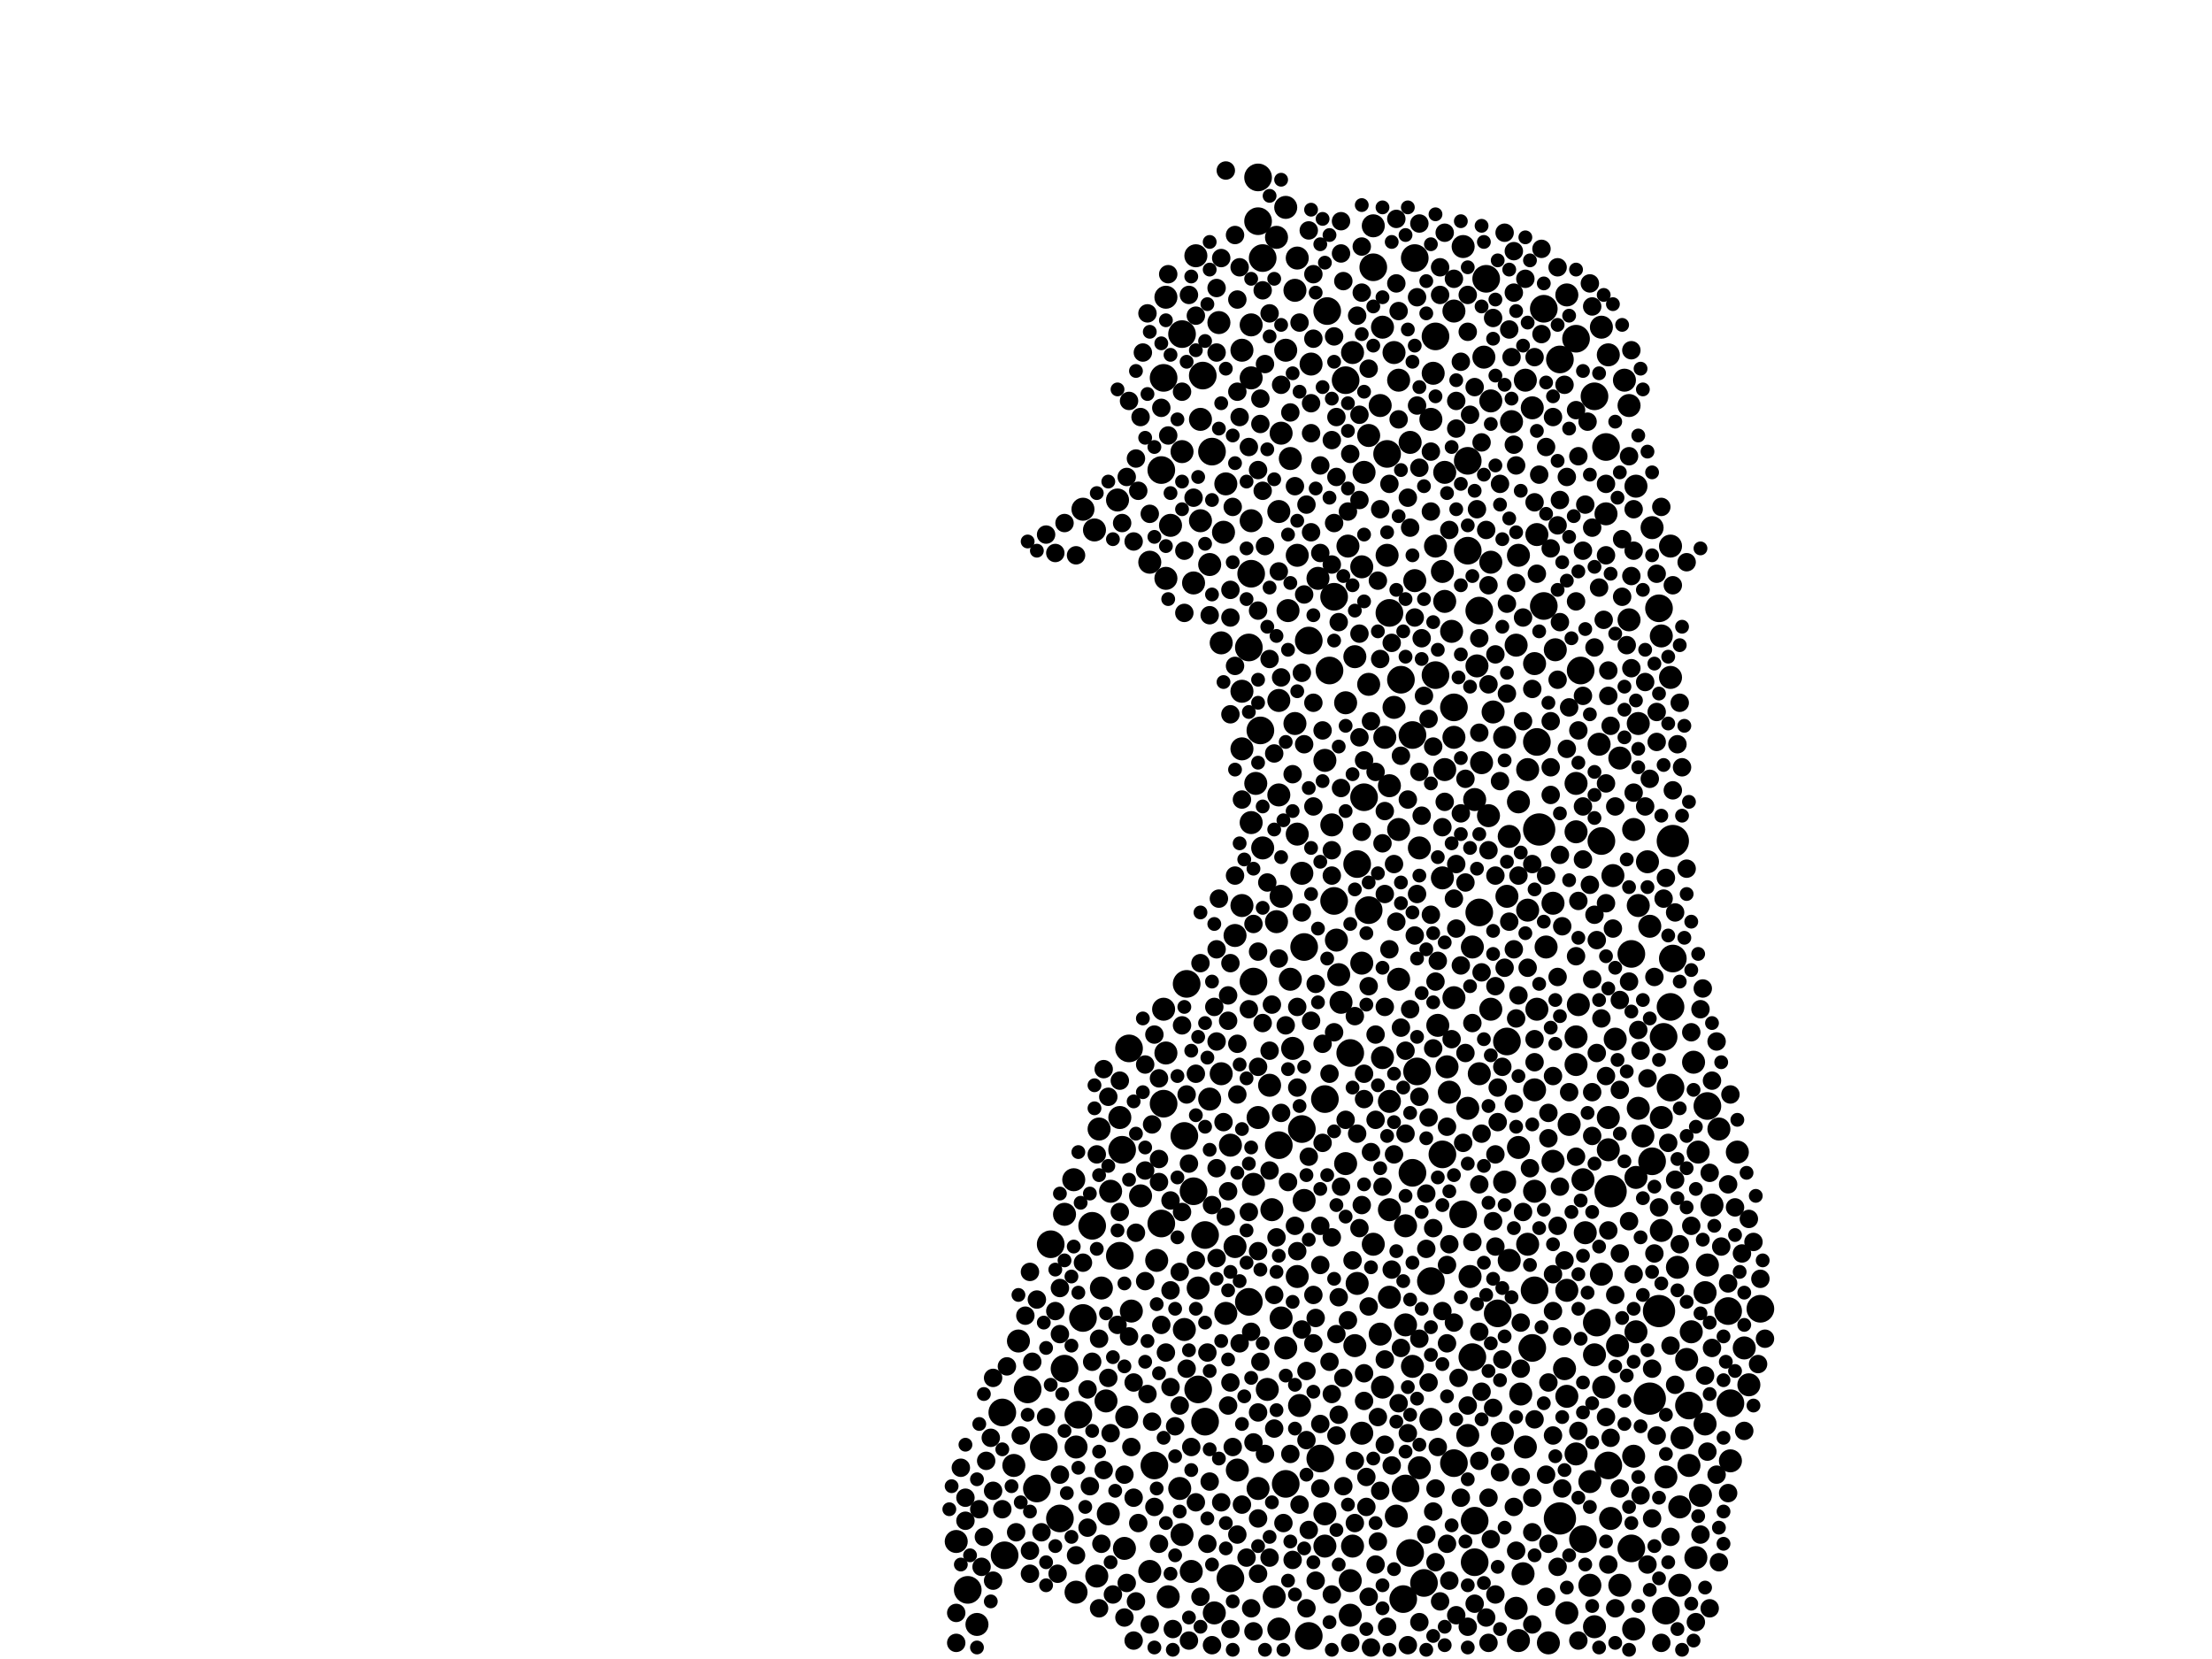 <?xml version="1.0" encoding="utf-8"?>
<svg xmlns="http://www.w3.org/2000/svg"
     xmlns:xlink="http://www.w3.org/1999/xlink" width="1920" height="1440" >

            <defs>
            <style type="text/css"><![CDATA[
circle {stroke: none;}
.c0 {fill: #000000;}
]]></style>
            </defs>
<rect x="0" y="0" width="1920" height="1440" fill="white"/>
<circle cx="1398" cy="1034" r="14" class="c0"/>
<circle cx="1336" cy="720" r="14" class="c0"/>
<circle cx="1432" cy="1214" r="14" class="c0"/>
<circle cx="1440" cy="1138" r="14" class="c0"/>
<circle cx="1354" cy="1318" r="14" class="c0"/>
<circle cx="1452" cy="730" r="14" class="c0"/>
<circle cx="1502" cy="1218" r="12" class="c0"/>
<circle cx="1500" cy="1138" r="12" class="c0"/>
<circle cx="1446" cy="1398" r="12" class="c0"/>
<circle cx="1152" cy="270" r="12" class="c0"/>
<circle cx="840" cy="1380" r="12" class="c0"/>
<circle cx="1416" cy="1344" r="12" class="c0"/>
<circle cx="1284" cy="530" r="12" class="c0"/>
<circle cx="1010" cy="958" r="12" class="c0"/>
<circle cx="1084" cy="1130" r="12" class="c0"/>
<circle cx="1220" cy="1292" r="12" class="c0"/>
<circle cx="1192" cy="232" r="12" class="c0"/>
<circle cx="1132" cy="822" r="12" class="c0"/>
<circle cx="1416" cy="828" r="12" class="c0"/>
<circle cx="1184" cy="692" r="12" class="c0"/>
<circle cx="1262" cy="1270" r="12" class="c0"/>
<circle cx="1154" cy="582" r="12" class="c0"/>
<circle cx="1052" cy="392" r="12" class="c0"/>
<circle cx="1008" cy="408" r="12" class="c0"/>
<circle cx="1168" cy="330" r="12" class="c0"/>
<circle cx="1036" cy="1034" r="12" class="c0"/>
<circle cx="892" cy="1206" r="12" class="c0"/>
<circle cx="1092" cy="192" r="12" class="c0"/>
<circle cx="1278" cy="1178" r="12" class="c0"/>
<circle cx="1226" cy="1018" r="12" class="c0"/>
<circle cx="1284" cy="792" r="12" class="c0"/>
<circle cx="1026" cy="290" r="12" class="c0"/>
<circle cx="1274" cy="400" r="12" class="c0"/>
<circle cx="1002" cy="1272" r="12" class="c0"/>
<circle cx="1228" cy="224" r="12" class="c0"/>
<circle cx="1246" cy="586" r="12" class="c0"/>
<circle cx="1088" cy="852" r="12" class="c0"/>
<circle cx="1206" cy="532" r="12" class="c0"/>
<circle cx="1308" cy="904" r="12" class="c0"/>
<circle cx="1280" cy="1356" r="12" class="c0"/>
<circle cx="974" cy="998" r="12" class="c0"/>
<circle cx="1030" cy="854" r="12" class="c0"/>
<circle cx="1340" cy="268" r="12" class="c0"/>
<circle cx="1068" cy="1370" r="12" class="c0"/>
<circle cx="872" cy="1350" r="12" class="c0"/>
<circle cx="936" cy="1228" r="12" class="c0"/>
<circle cx="1136" cy="556" r="12" class="c0"/>
<circle cx="1028" cy="986" r="12" class="c0"/>
<circle cx="1280" cy="1320" r="12" class="c0"/>
<circle cx="1334" cy="644" r="12" class="c0"/>
<circle cx="1096" cy="224" r="12" class="c0"/>
<circle cx="1396" cy="1272" r="12" class="c0"/>
<circle cx="1390" cy="730" r="12" class="c0"/>
<circle cx="1368" cy="294" r="12" class="c0"/>
<circle cx="1450" cy="874" r="12" class="c0"/>
<circle cx="1528" cy="1136" r="12" class="c0"/>
<circle cx="900" cy="1292" r="12" class="c0"/>
<circle cx="1332" cy="1120" r="12" class="c0"/>
<circle cx="1450" cy="944" r="12" class="c0"/>
<circle cx="1252" cy="1002" r="12" class="c0"/>
<circle cx="1010" cy="328" r="12" class="c0"/>
<circle cx="1218" cy="1388" r="12" class="c0"/>
<circle cx="1044" cy="326" r="12" class="c0"/>
<circle cx="1394" cy="388" r="12" class="c0"/>
<circle cx="1040" cy="1206" r="12" class="c0"/>
<circle cx="1270" cy="1054" r="12" class="c0"/>
<circle cx="1092" cy="154" r="12" class="c0"/>
<circle cx="1204" cy="394" r="12" class="c0"/>
<circle cx="1188" cy="790" r="12" class="c0"/>
<circle cx="1340" cy="526" r="12" class="c0"/>
<circle cx="1150" cy="954" r="12" class="c0"/>
<circle cx="1452" cy="832" r="12" class="c0"/>
<circle cx="906" cy="1256" r="12" class="c0"/>
<circle cx="1094" cy="634" r="12" class="c0"/>
<circle cx="1110" cy="994" r="12" class="c0"/>
<circle cx="1226" cy="638" r="12" class="c0"/>
<circle cx="1172" cy="914" r="12" class="c0"/>
<circle cx="1236" cy="1374" r="12" class="c0"/>
<circle cx="1158" cy="518" r="12" class="c0"/>
<circle cx="1224" cy="1348" r="12" class="c0"/>
<circle cx="1136" cy="1420" r="12" class="c0"/>
<circle cx="1300" cy="1140" r="12" class="c0"/>
<circle cx="940" cy="1144" r="12" class="c0"/>
<circle cx="1444" cy="900" r="12" class="c0"/>
<circle cx="972" cy="1090" r="12" class="c0"/>
<circle cx="1274" cy="478" r="12" class="c0"/>
<circle cx="1466" cy="1220" r="12" class="c0"/>
<circle cx="1008" cy="1062" r="12" class="c0"/>
<circle cx="1374" cy="1336" r="12" class="c0"/>
<circle cx="1330" cy="1170" r="12" class="c0"/>
<circle cx="1130" cy="980" r="12" class="c0"/>
<circle cx="1386" cy="1148" r="12" class="c0"/>
<circle cx="1046" cy="1072" r="12" class="c0"/>
<circle cx="948" cy="1064" r="12" class="c0"/>
<circle cx="1116" cy="1288" r="12" class="c0"/>
<circle cx="1482" cy="960" r="12" class="c0"/>
<circle cx="1262" cy="614" r="12" class="c0"/>
<circle cx="980" cy="910" r="12" class="c0"/>
<circle cx="1146" cy="1266" r="12" class="c0"/>
<circle cx="1084" cy="562" r="12" class="c0"/>
<circle cx="1354" cy="312" r="12" class="c0"/>
<circle cx="870" cy="1226" r="12" class="c0"/>
<circle cx="1434" cy="1008" r="12" class="c0"/>
<circle cx="1246" cy="292" r="12" class="c0"/>
<circle cx="1158" cy="782" r="12" class="c0"/>
<circle cx="1372" cy="582" r="12" class="c0"/>
<circle cx="1086" cy="498" r="12" class="c0"/>
<circle cx="1440" cy="528" r="12" class="c0"/>
<circle cx="1216" cy="590" r="12" class="c0"/>
<circle cx="1384" cy="344" r="12" class="c0"/>
<circle cx="1046" cy="1234" r="12" class="c0"/>
<circle cx="1242" cy="1112" r="12" class="c0"/>
<circle cx="1230" cy="930" r="12" class="c0"/>
<circle cx="1290" cy="242" r="12" class="c0"/>
<circle cx="920" cy="1318" r="12" class="c0"/>
<circle cx="924" cy="1188" r="12" class="c0"/>
<circle cx="912" cy="1080" r="12" class="c0"/>
<circle cx="1178" cy="750" r="12" class="c0"/>
<circle cx="1198" cy="352" r="10" class="c0"/>
<circle cx="1074" cy="1276" r="10" class="c0"/>
<circle cx="1254" cy="668" r="10" class="c0"/>
<circle cx="1102" cy="942" r="10" class="c0"/>
<circle cx="1442" cy="970" r="10" class="c0"/>
<circle cx="1414" cy="538" r="10" class="c0"/>
<circle cx="1358" cy="1188" r="10" class="c0"/>
<circle cx="1332" cy="1034" r="10" class="c0"/>
<circle cx="1380" cy="1286" r="10" class="c0"/>
<circle cx="1144" cy="502" r="10" class="c0"/>
<circle cx="1396" cy="308" r="10" class="c0"/>
<circle cx="1306" cy="640" r="10" class="c0"/>
<circle cx="1450" cy="474" r="10" class="c0"/>
<circle cx="1086" cy="328" r="10" class="c0"/>
<circle cx="1242" cy="1232" r="10" class="c0"/>
<circle cx="1092" cy="1292" r="10" class="c0"/>
<circle cx="1342" cy="822" r="10" class="c0"/>
<circle cx="1348" cy="1008" r="10" class="c0"/>
<circle cx="1212" cy="1316" r="10" class="c0"/>
<circle cx="1210" cy="306" r="10" class="c0"/>
<circle cx="1214" cy="330" r="10" class="c0"/>
<circle cx="1260" cy="548" r="10" class="c0"/>
<circle cx="1362" cy="976" r="10" class="c0"/>
<circle cx="1326" cy="1080" r="10" class="c0"/>
<circle cx="1518" cy="1202" r="10" class="c0"/>
<circle cx="1228" cy="504" r="10" class="c0"/>
<circle cx="998" cy="1364" r="10" class="c0"/>
<circle cx="1400" cy="760" r="10" class="c0"/>
<circle cx="1418" cy="1414" r="10" class="c0"/>
<circle cx="1182" cy="492" r="10" class="c0"/>
<circle cx="1318" cy="1424" r="10" class="c0"/>
<circle cx="1064" cy="420" r="10" class="c0"/>
<circle cx="1108" cy="800" r="10" class="c0"/>
<circle cx="1168" cy="610" r="10" class="c0"/>
<circle cx="1286" cy="662" r="10" class="c0"/>
<circle cx="1150" cy="660" r="10" class="c0"/>
<circle cx="1120" cy="850" r="10" class="c0"/>
<circle cx="1360" cy="1400" r="10" class="c0"/>
<circle cx="1116" cy="1170" r="10" class="c0"/>
<circle cx="1220" cy="1150" r="10" class="c0"/>
<circle cx="1188" cy="378" r="10" class="c0"/>
<circle cx="1248" cy="890" r="10" class="c0"/>
<circle cx="1014" cy="1386" r="10" class="c0"/>
<circle cx="1184" cy="410" r="10" class="c0"/>
<circle cx="934" cy="1256" r="10" class="c0"/>
<circle cx="1198" cy="1158" r="10" class="c0"/>
<circle cx="976" cy="1344" r="10" class="c0"/>
<circle cx="1480" cy="1122" r="10" class="c0"/>
<circle cx="1116" cy="180" r="10" class="c0"/>
<circle cx="1016" cy="456" r="10" class="c0"/>
<circle cx="1202" cy="640" r="10" class="c0"/>
<circle cx="1270" cy="214" r="10" class="c0"/>
<circle cx="1126" cy="1108" r="10" class="c0"/>
<circle cx="1156" cy="716" r="10" class="c0"/>
<circle cx="1206" cy="1126" r="10" class="c0"/>
<circle cx="1320" cy="1210" r="10" class="c0"/>
<circle cx="1394" cy="446" r="10" class="c0"/>
<circle cx="1476" cy="1298" r="10" class="c0"/>
<circle cx="1024" cy="1292" r="10" class="c0"/>
<circle cx="1392" cy="1204" r="10" class="c0"/>
<circle cx="1160" cy="816" r="10" class="c0"/>
<circle cx="1384" cy="1412" r="10" class="c0"/>
<circle cx="1324" cy="1256" r="10" class="c0"/>
<circle cx="1390" cy="284" r="10" class="c0"/>
<circle cx="1332" cy="946" r="10" class="c0"/>
<circle cx="952" cy="1368" r="10" class="c0"/>
<circle cx="1060" cy="558" r="10" class="c0"/>
<circle cx="1104" cy="1050" r="10" class="c0"/>
<circle cx="1330" cy="354" r="10" class="c0"/>
<circle cx="1482" cy="1098" r="10" class="c0"/>
<circle cx="1122" cy="910" r="10" class="c0"/>
<circle cx="1210" cy="614" r="10" class="c0"/>
<circle cx="970" cy="434" r="10" class="c0"/>
<circle cx="1058" cy="280" r="10" class="c0"/>
<circle cx="1096" cy="736" r="10" class="c0"/>
<circle cx="1398" cy="1318" r="10" class="c0"/>
<circle cx="1514" cy="1170" r="10" class="c0"/>
<circle cx="1078" cy="786" r="10" class="c0"/>
<circle cx="1368" cy="722" r="10" class="c0"/>
<circle cx="1294" cy="348" r="10" class="c0"/>
<circle cx="1360" cy="1120" r="10" class="c0"/>
<circle cx="1050" cy="954" r="10" class="c0"/>
<circle cx="1292" cy="708" r="10" class="c0"/>
<circle cx="1130" cy="758" r="10" class="c0"/>
<circle cx="1430" cy="748" r="10" class="c0"/>
<circle cx="830" cy="1338" r="10" class="c0"/>
<circle cx="880" cy="1272" r="10" class="c0"/>
<circle cx="1464" cy="1180" r="10" class="c0"/>
<circle cx="1458" cy="1376" r="10" class="c0"/>
<circle cx="1182" cy="836" r="10" class="c0"/>
<circle cx="1086" cy="714" r="10" class="c0"/>
<circle cx="1294" cy="488" r="10" class="c0"/>
<circle cx="1274" cy="962" r="10" class="c0"/>
<circle cx="1274" cy="1246" r="10" class="c0"/>
<circle cx="1078" cy="304" r="10" class="c0"/>
<circle cx="1380" cy="1376" r="10" class="c0"/>
<circle cx="1086" cy="452" r="10" class="c0"/>
<circle cx="1188" cy="594" r="10" class="c0"/>
<circle cx="1110" cy="690" r="10" class="c0"/>
<circle cx="1072" cy="1082" r="10" class="c0"/>
<circle cx="1426" cy="986" r="10" class="c0"/>
<circle cx="1242" cy="364" r="10" class="c0"/>
<circle cx="1442" cy="552" r="10" class="c0"/>
<circle cx="1334" cy="464" r="10" class="c0"/>
<circle cx="1112" cy="376" r="10" class="c0"/>
<circle cx="1108" cy="206" r="10" class="c0"/>
<circle cx="1414" cy="352" r="10" class="c0"/>
<circle cx="1182" cy="1244" r="10" class="c0"/>
<circle cx="1406" cy="1376" r="10" class="c0"/>
<circle cx="1172" cy="1372" r="10" class="c0"/>
<circle cx="1390" cy="1106" r="10" class="c0"/>
<circle cx="1370" cy="872" r="10" class="c0"/>
<circle cx="1360" cy="1212" r="10" class="c0"/>
<circle cx="1112" cy="778" r="10" class="c0"/>
<circle cx="1508" cy="1000" r="10" class="c0"/>
<circle cx="1040" cy="1118" r="10" class="c0"/>
<circle cx="1224" cy="384" r="10" class="c0"/>
<circle cx="1042" cy="452" r="10" class="c0"/>
<circle cx="1220" cy="1064" r="10" class="c0"/>
<circle cx="1458" cy="1308" r="10" class="c0"/>
<circle cx="1172" cy="1402" r="10" class="c0"/>
<circle cx="932" cy="1024" r="10" class="c0"/>
<circle cx="1418" cy="1264" r="10" class="c0"/>
<circle cx="1388" cy="646" r="10" class="c0"/>
<circle cx="1110" cy="1414" r="10" class="c0"/>
<circle cx="1474" cy="1000" r="10" class="c0"/>
<circle cx="1078" cy="650" r="10" class="c0"/>
<circle cx="1316" cy="560" r="10" class="c0"/>
<circle cx="954" cy="980" r="10" class="c0"/>
<circle cx="1282" cy="578" r="10" class="c0"/>
<circle cx="1246" cy="474" r="10" class="c0"/>
<circle cx="1214" cy="720" r="10" class="c0"/>
<circle cx="1422" cy="786" r="10" class="c0"/>
<circle cx="1116" cy="304" r="10" class="c0"/>
<circle cx="1294" cy="876" r="10" class="c0"/>
<circle cx="1288" cy="310" r="10" class="c0"/>
<circle cx="1334" cy="876" r="10" class="c0"/>
<circle cx="1306" cy="1026" r="10" class="c0"/>
<circle cx="1012" cy="258" r="10" class="c0"/>
<circle cx="1090" cy="680" r="10" class="c0"/>
<circle cx="1422" cy="628" r="10" class="c0"/>
<circle cx="1252" cy="762" r="10" class="c0"/>
<circle cx="1004" cy="1094" r="10" class="c0"/>
<circle cx="1450" cy="588" r="10" class="c0"/>
<circle cx="1200" cy="284" r="10" class="c0"/>
<circle cx="1168" cy="1010" r="10" class="c0"/>
<circle cx="1206" cy="682" r="10" class="c0"/>
<circle cx="1254" cy="410" r="10" class="c0"/>
<circle cx="1396" cy="998" r="10" class="c0"/>
<circle cx="1232" cy="736" r="10" class="c0"/>
<circle cx="1310" cy="726" r="10" class="c0"/>
<circle cx="1434" cy="458" r="10" class="c0"/>
<circle cx="1502" cy="1268" r="10" class="c0"/>
<circle cx="1252" cy="496" r="10" class="c0"/>
<circle cx="1054" cy="1400" r="10" class="c0"/>
<circle cx="1308" cy="778" r="10" class="c0"/>
<circle cx="1232" cy="1274" r="10" class="c0"/>
<circle cx="1176" cy="570" r="10" class="c0"/>
<circle cx="1012" cy="914" r="10" class="c0"/>
<circle cx="1316" cy="1396" r="10" class="c0"/>
<circle cx="1254" cy="522" r="10" class="c0"/>
<circle cx="998" cy="488" r="10" class="c0"/>
<circle cx="1126" cy="482" r="10" class="c0"/>
<circle cx="1192" cy="196" r="10" class="c0"/>
<circle cx="1404" cy="1168" r="10" class="c0"/>
<circle cx="1042" cy="364" r="10" class="c0"/>
<circle cx="982" cy="1138" r="10" class="c0"/>
<circle cx="1200" cy="918" r="10" class="c0"/>
<circle cx="1062" cy="462" r="10" class="c0"/>
<circle cx="1064" cy="1140" r="10" class="c0"/>
<circle cx="1078" cy="600" r="10" class="c0"/>
<circle cx="1050" cy="490" r="10" class="c0"/>
<circle cx="1092" cy="970" r="10" class="c0"/>
<circle cx="1150" cy="1342" r="10" class="c0"/>
<circle cx="1418" cy="720" r="10" class="c0"/>
<circle cx="1396" cy="970" r="10" class="c0"/>
<circle cx="1446" cy="1282" r="10" class="c0"/>
<circle cx="934" cy="1382" r="10" class="c0"/>
<circle cx="1432" cy="804" r="10" class="c0"/>
<circle cx="1086" cy="282" r="10" class="c0"/>
<circle cx="1124" cy="628" r="10" class="c0"/>
<circle cx="1244" cy="324" r="10" class="c0"/>
<circle cx="1324" cy="330" r="10" class="c0"/>
<circle cx="1012" cy="502" r="10" class="c0"/>
<circle cx="1466" cy="1272" r="10" class="c0"/>
<circle cx="1026" cy="1332" r="10" class="c0"/>
<circle cx="1206" cy="1050" r="10" class="c0"/>
<circle cx="1326" cy="790" r="10" class="c0"/>
<circle cx="1126" cy="224" r="10" class="c0"/>
<circle cx="1106" cy="1386" r="10" class="c0"/>
<circle cx="1174" cy="306" r="10" class="c0"/>
<circle cx="1226" cy="1186" r="10" class="c0"/>
<circle cx="848" cy="1410" r="10" class="c0"/>
<circle cx="1442" cy="1068" r="10" class="c0"/>
<circle cx="1162" cy="846" r="10" class="c0"/>
<circle cx="1332" cy="576" r="10" class="c0"/>
<circle cx="1374" cy="1024" r="10" class="c0"/>
<circle cx="1278" cy="822" r="10" class="c0"/>
<circle cx="1472" cy="1352" r="10" class="c0"/>
<circle cx="1312" cy="366" r="10" class="c0"/>
<circle cx="1206" cy="956" r="10" class="c0"/>
<circle cx="1280" cy="694" r="10" class="c0"/>
<circle cx="1486" cy="1046" r="10" class="c0"/>
<circle cx="1126" cy="724" r="10" class="c0"/>
<circle cx="1110" cy="608" r="10" class="c0"/>
<circle cx="1120" cy="398" r="10" class="c0"/>
<circle cx="1164" cy="870" r="10" class="c0"/>
<circle cx="1368" cy="680" r="10" class="c0"/>
<circle cx="1150" cy="1314" r="10" class="c0"/>
<circle cx="1132" cy="1042" r="10" class="c0"/>
<circle cx="1262" cy="640" r="10" class="c0"/>
<circle cx="1036" cy="506" r="10" class="c0"/>
<circle cx="1258" cy="948" r="10" class="c0"/>
<circle cx="1322" cy="1366" r="10" class="c0"/>
<circle cx="884" cy="1164" r="10" class="c0"/>
<circle cx="990" cy="1038" r="10" class="c0"/>
<circle cx="960" cy="1216" r="10" class="c0"/>
<circle cx="1284" cy="932" r="10" class="c0"/>
<circle cx="1420" cy="422" r="10" class="c0"/>
<circle cx="1178" cy="1114" r="10" class="c0"/>
<circle cx="1262" cy="866" r="10" class="c0"/>
<circle cx="1326" cy="668" r="10" class="c0"/>
<circle cx="950" cy="460" r="10" class="c0"/>
<circle cx="1360" cy="256" r="10" class="c0"/>
<circle cx="1214" cy="850" r="10" class="c0"/>
<circle cx="1406" cy="658" r="10" class="c0"/>
<circle cx="1176" cy="1168" r="10" class="c0"/>
<circle cx="1262" cy="270" r="10" class="c0"/>
<circle cx="1468" cy="1156" r="10" class="c0"/>
<circle cx="1204" cy="482" r="10" class="c0"/>
<circle cx="1318" cy="996" r="10" class="c0"/>
<circle cx="1128" cy="1220" r="10" class="c0"/>
<circle cx="1010" cy="876" r="10" class="c0"/>
<circle cx="1170" cy="474" r="10" class="c0"/>
<circle cx="964" cy="1034" r="10" class="c0"/>
<circle cx="940" cy="442" r="10" class="c0"/>
<circle cx="1192" cy="1080" r="10" class="c0"/>
<circle cx="1088" cy="1028" r="10" class="c0"/>
<circle cx="1368" cy="1262" r="10" class="c0"/>
<circle cx="1068" cy="994" r="10" class="c0"/>
<circle cx="1138" cy="316" r="10" class="c0"/>
<circle cx="1318" cy="696" r="10" class="c0"/>
<circle cx="1256" cy="926" r="10" class="c0"/>
<circle cx="1376" cy="1070" r="10" class="c0"/>
<circle cx="972" cy="970" r="10" class="c0"/>
<circle cx="1028" cy="1154" r="10" class="c0"/>
<circle cx="1038" cy="222" r="10" class="c0"/>
<circle cx="962" cy="1314" r="10" class="c0"/>
<circle cx="1276" cy="1108" r="10" class="c0"/>
<circle cx="978" cy="1230" r="10" class="c0"/>
<circle cx="1344" cy="1426" r="10" class="c0"/>
<circle cx="1410" cy="330" r="10" class="c0"/>
<circle cx="1480" cy="1236" r="10" class="c0"/>
<circle cx="1034" cy="1364" r="10" class="c0"/>
<circle cx="1492" cy="980" r="10" class="c0"/>
<circle cx="1174" cy="1342" r="10" class="c0"/>
<circle cx="1200" cy="1204" r="10" class="c0"/>
<circle cx="1026" cy="392" r="10" class="c0"/>
<circle cx="1296" cy="618" r="10" class="c0"/>
<circle cx="1318" cy="482" r="10" class="c0"/>
<circle cx="1310" cy="1094" r="10" class="c0"/>
<circle cx="1110" cy="444" r="10" class="c0"/>
<circle cx="1118" cy="530" r="10" class="c0"/>
<circle cx="1470" cy="922" r="10" class="c0"/>
<circle cx="1072" cy="812" r="10" class="c0"/>
<circle cx="1060" cy="932" r="10" class="c0"/>
<circle cx="956" cy="1118" r="10" class="c0"/>
<circle cx="1420" cy="1022" r="10" class="c0"/>
<circle cx="1420" cy="1156" r="10" class="c0"/>
<circle cx="1112" cy="1144" r="10" class="c0"/>
<circle cx="1368" cy="924" r="10" class="c0"/>
<circle cx="1456" cy="1100" r="10" class="c0"/>
<circle cx="1124" cy="252" r="10" class="c0"/>
<circle cx="1304" cy="1244" r="10" class="c0"/>
<circle cx="1350" cy="564" r="10" class="c0"/>
<circle cx="1100" cy="1206" r="10" class="c0"/>
<circle cx="1402" cy="902" r="10" class="c0"/>
<circle cx="1348" cy="784" r="10" class="c0"/>
<circle cx="1460" cy="1248" r="10" class="c0"/>
<circle cx="1422" cy="962" r="10" class="c0"/>
<circle cx="924" cy="1054" r="10" class="c0"/>
<circle cx="1368" cy="900" r="10" class="c0"/>
<circle cx="1384" cy="1176" r="10" class="c0"/>
<circle cx="1142" cy="1372" r="8" class="c0"/>
<circle cx="1228" cy="812" r="8" class="c0"/>
<circle cx="976" cy="1404" r="8" class="c0"/>
<circle cx="964" cy="1244" r="8" class="c0"/>
<circle cx="1348" cy="1246" r="8" class="c0"/>
<circle cx="1146" cy="1098" r="8" class="c0"/>
<circle cx="1244" cy="910" r="8" class="c0"/>
<circle cx="976" cy="1280" r="8" class="c0"/>
<circle cx="988" cy="1322" r="8" class="c0"/>
<circle cx="1436" cy="848" r="8" class="c0"/>
<circle cx="1074" cy="950" r="8" class="c0"/>
<circle cx="1170" cy="444" r="8" class="c0"/>
<circle cx="940" cy="1096" r="8" class="c0"/>
<circle cx="1290" cy="1404" r="8" class="c0"/>
<circle cx="1168" cy="972" r="8" class="c0"/>
<circle cx="1252" cy="718" r="8" class="c0"/>
<circle cx="1024" cy="1104" r="8" class="c0"/>
<circle cx="1518" cy="1058" r="8" class="c0"/>
<circle cx="1406" cy="946" r="8" class="c0"/>
<circle cx="1122" cy="672" r="8" class="c0"/>
<circle cx="1472" cy="1408" r="8" class="c0"/>
<circle cx="1258" cy="1080" r="8" class="c0"/>
<circle cx="1362" cy="948" r="8" class="c0"/>
<circle cx="1164" cy="220" r="8" class="c0"/>
<circle cx="1362" cy="614" r="8" class="c0"/>
<circle cx="1188" cy="1386" r="8" class="c0"/>
<circle cx="1098" cy="316" r="8" class="c0"/>
<circle cx="1074" cy="340" r="8" class="c0"/>
<circle cx="1346" cy="690" r="8" class="c0"/>
<circle cx="1416" cy="580" r="8" class="c0"/>
<circle cx="1096" cy="888" r="8" class="c0"/>
<circle cx="1154" cy="1182" r="8" class="c0"/>
<circle cx="1208" cy="1102" r="8" class="c0"/>
<circle cx="1314" cy="254" r="8" class="c0"/>
<circle cx="1244" cy="1312" r="8" class="c0"/>
<circle cx="980" cy="348" r="8" class="c0"/>
<circle cx="1018" cy="1414" r="8" class="c0"/>
<circle cx="1196" cy="1338" r="8" class="c0"/>
<circle cx="1330" cy="598" r="8" class="c0"/>
<circle cx="1492" cy="1356" r="8" class="c0"/>
<circle cx="1430" cy="1358" r="8" class="c0"/>
<circle cx="1134" cy="438" r="8" class="c0"/>
<circle cx="1064" cy="148" r="8" class="c0"/>
<circle cx="1238" cy="1332" r="8" class="c0"/>
<circle cx="934" cy="1350" r="8" class="c0"/>
<circle cx="1138" cy="462" r="8" class="c0"/>
<circle cx="1354" cy="434" r="8" class="c0"/>
<circle cx="1394" cy="1230" r="8" class="c0"/>
<circle cx="1416" cy="500" r="8" class="c0"/>
<circle cx="1348" cy="362" r="8" class="c0"/>
<circle cx="1112" cy="588" r="8" class="c0"/>
<circle cx="1206" cy="824" r="8" class="c0"/>
<circle cx="1016" cy="1120" r="8" class="c0"/>
<circle cx="1134" cy="1250" r="8" class="c0"/>
<circle cx="1234" cy="554" r="8" class="c0"/>
<circle cx="1068" cy="1414" r="8" class="c0"/>
<circle cx="1184" cy="660" r="8" class="c0"/>
<circle cx="1430" cy="936" r="8" class="c0"/>
<circle cx="984" cy="1424" r="8" class="c0"/>
<circle cx="996" cy="272" r="8" class="c0"/>
<circle cx="1454" cy="792" r="8" class="c0"/>
<circle cx="1298" cy="760" r="8" class="c0"/>
<circle cx="1186" cy="1308" r="8" class="c0"/>
<circle cx="1166" cy="244" r="8" class="c0"/>
<circle cx="1206" cy="420" r="8" class="c0"/>
<circle cx="1140" cy="700" r="8" class="c0"/>
<circle cx="1092" cy="826" r="8" class="c0"/>
<circle cx="1394" cy="784" r="8" class="c0"/>
<circle cx="1392" cy="538" r="8" class="c0"/>
<circle cx="982" cy="1256" r="8" class="c0"/>
<circle cx="838" cy="1300" r="8" class="c0"/>
<circle cx="1012" cy="1174" r="8" class="c0"/>
<circle cx="1506" cy="1048" r="8" class="c0"/>
<circle cx="920" cy="1118" r="8" class="c0"/>
<circle cx="1026" cy="890" r="8" class="c0"/>
<circle cx="1342" cy="388" r="8" class="c0"/>
<circle cx="1374" cy="478" r="8" class="c0"/>
<circle cx="1330" cy="1330" r="8" class="c0"/>
<circle cx="1412" cy="560" r="8" class="c0"/>
<circle cx="1084" cy="876" r="8" class="c0"/>
<circle cx="830" cy="1426" r="8" class="c0"/>
<circle cx="1110" cy="496" r="8" class="c0"/>
<circle cx="1230" cy="352" r="8" class="c0"/>
<circle cx="1460" cy="666" r="8" class="c0"/>
<circle cx="984" cy="1200" r="8" class="c0"/>
<circle cx="1308" cy="524" r="8" class="c0"/>
<circle cx="1142" cy="1144" r="8" class="c0"/>
<circle cx="1256" cy="1166" r="8" class="c0"/>
<circle cx="1368" cy="522" r="8" class="c0"/>
<circle cx="1158" cy="292" r="8" class="c0"/>
<circle cx="1238" cy="1084" r="8" class="c0"/>
<circle cx="1382" cy="850" r="8" class="c0"/>
<circle cx="980" cy="1160" r="8" class="c0"/>
<circle cx="1380" cy="768" r="8" class="c0"/>
<circle cx="1310" cy="800" r="8" class="c0"/>
<circle cx="1304" cy="1180" r="8" class="c0"/>
<circle cx="1212" cy="246" r="8" class="c0"/>
<circle cx="1428" cy="592" r="8" class="c0"/>
<circle cx="1220" cy="984" r="8" class="c0"/>
<circle cx="962" cy="1196" r="8" class="c0"/>
<circle cx="1092" cy="1086" r="8" class="c0"/>
<circle cx="1406" cy="1088" r="8" class="c0"/>
<circle cx="1224" cy="458" r="8" class="c0"/>
<circle cx="1102" cy="1016" r="8" class="c0"/>
<circle cx="1286" cy="844" r="8" class="c0"/>
<circle cx="1194" cy="1358" r="8" class="c0"/>
<circle cx="1084" cy="388" r="8" class="c0"/>
<circle cx="1110" cy="832" r="8" class="c0"/>
<circle cx="1198" cy="572" r="8" class="c0"/>
<circle cx="904" cy="1330" r="8" class="c0"/>
<circle cx="1182" cy="254" r="8" class="c0"/>
<circle cx="852" cy="1360" r="8" class="c0"/>
<circle cx="1158" cy="896" r="8" class="c0"/>
<circle cx="1282" cy="442" r="8" class="c0"/>
<circle cx="962" cy="952" r="8" class="c0"/>
<circle cx="1056" cy="306" r="8" class="c0"/>
<circle cx="1232" cy="952" r="8" class="c0"/>
<circle cx="874" cy="1186" r="8" class="c0"/>
<circle cx="1318" cy="760" r="8" class="c0"/>
<circle cx="972" cy="1052" r="8" class="c0"/>
<circle cx="1394" cy="420" r="8" class="c0"/>
<circle cx="1216" cy="892" r="8" class="c0"/>
<circle cx="1014" cy="238" r="8" class="c0"/>
<circle cx="1242" cy="794" r="8" class="c0"/>
<circle cx="1160" cy="362" r="8" class="c0"/>
<circle cx="934" cy="482" r="8" class="c0"/>
<circle cx="1032" cy="256" r="8" class="c0"/>
<circle cx="992" cy="306" r="8" class="c0"/>
<circle cx="1148" cy="906" r="8" class="c0"/>
<circle cx="1198" cy="442" r="8" class="c0"/>
<circle cx="1076" cy="232" r="8" class="c0"/>
<circle cx="1136" cy="1004" r="8" class="c0"/>
<circle cx="1382" cy="986" r="8" class="c0"/>
<circle cx="1042" cy="836" r="8" class="c0"/>
<circle cx="1202" cy="776" r="8" class="c0"/>
<circle cx="1008" cy="354" r="8" class="c0"/>
<circle cx="1172" cy="394" r="8" class="c0"/>
<circle cx="1074" cy="260" r="8" class="c0"/>
<circle cx="1208" cy="1272" r="8" class="c0"/>
<circle cx="918" cy="1366" r="8" class="c0"/>
<circle cx="1060" cy="1304" r="8" class="c0"/>
<circle cx="1138" cy="886" r="8" class="c0"/>
<circle cx="984" cy="470" r="8" class="c0"/>
<circle cx="1252" cy="1138" r="8" class="c0"/>
<circle cx="1332" cy="902" r="8" class="c0"/>
<circle cx="854" cy="1334" r="8" class="c0"/>
<circle cx="1106" cy="654" r="8" class="c0"/>
<circle cx="1050" cy="534" r="8" class="c0"/>
<circle cx="1068" cy="512" r="8" class="c0"/>
<circle cx="1120" cy="1262" r="8" class="c0"/>
<circle cx="1342" cy="1280" r="8" class="c0"/>
<circle cx="1094" cy="346" r="8" class="c0"/>
<circle cx="1320" cy="1148" r="8" class="c0"/>
<circle cx="1222" cy="694" r="8" class="c0"/>
<circle cx="908" cy="1230" r="8" class="c0"/>
<circle cx="1406" cy="868" r="8" class="c0"/>
<circle cx="1194" cy="972" r="8" class="c0"/>
<circle cx="1134" cy="1396" r="8" class="c0"/>
<circle cx="1352" cy="1360" r="8" class="c0"/>
<circle cx="1416" cy="304" r="8" class="c0"/>
<circle cx="1356" cy="1160" r="8" class="c0"/>
<circle cx="1280" cy="336" r="8" class="c0"/>
<circle cx="1180" cy="640" r="8" class="c0"/>
<circle cx="1024" cy="1220" r="8" class="c0"/>
<circle cx="1338" cy="216" r="8" class="c0"/>
<circle cx="1394" cy="482" r="8" class="c0"/>
<circle cx="1068" cy="1200" r="8" class="c0"/>
<circle cx="1352" cy="1064" r="8" class="c0"/>
<circle cx="1478" cy="858" r="8" class="c0"/>
<circle cx="1122" cy="1354" r="8" class="c0"/>
<circle cx="1074" cy="1332" r="8" class="c0"/>
<circle cx="1314" cy="218" r="8" class="c0"/>
<circle cx="1442" cy="1426" r="8" class="c0"/>
<circle cx="1134" cy="1190" r="8" class="c0"/>
<circle cx="996" cy="1210" r="8" class="c0"/>
<circle cx="1156" cy="1074" r="8" class="c0"/>
<circle cx="994" cy="1112" r="8" class="c0"/>
<circle cx="1188" cy="1134" r="8" class="c0"/>
<circle cx="1216" cy="656" r="8" class="c0"/>
<circle cx="1526" cy="1184" r="8" class="c0"/>
<circle cx="920" cy="1158" r="8" class="c0"/>
<circle cx="1396" cy="604" r="8" class="c0"/>
<circle cx="1048" cy="1174" r="8" class="c0"/>
<circle cx="1268" cy="314" r="8" class="c0"/>
<circle cx="1440" cy="1048" r="8" class="c0"/>
<circle cx="1304" cy="926" r="8" class="c0"/>
<circle cx="1092" cy="926" r="8" class="c0"/>
<circle cx="1264" cy="1402" r="8" class="c0"/>
<circle cx="1212" cy="190" r="8" class="c0"/>
<circle cx="1308" cy="602" r="8" class="c0"/>
<circle cx="1034" cy="1256" r="8" class="c0"/>
<circle cx="1096" cy="426" r="8" class="c0"/>
<circle cx="1088" cy="1252" r="8" class="c0"/>
<circle cx="1202" cy="874" r="8" class="c0"/>
<circle cx="1242" cy="444" r="8" class="c0"/>
<circle cx="1338" cy="290" r="8" class="c0"/>
<circle cx="1322" cy="626" r="8" class="c0"/>
<circle cx="1250" cy="232" r="8" class="c0"/>
<circle cx="1246" cy="1292" r="8" class="c0"/>
<circle cx="1048" cy="1340" r="8" class="c0"/>
<circle cx="1240" cy="1200" r="8" class="c0"/>
<circle cx="1262" cy="1148" r="8" class="c0"/>
<circle cx="1332" cy="1232" r="8" class="c0"/>
<circle cx="1390" cy="884" r="8" class="c0"/>
<circle cx="1314" cy="1308" r="8" class="c0"/>
<circle cx="860" cy="1248" r="8" class="c0"/>
<circle cx="1056" cy="1014" r="8" class="c0"/>
<circle cx="1264" cy="348" r="8" class="c0"/>
<circle cx="1370" cy="1242" r="8" class="c0"/>
<circle cx="1468" cy="896" r="8" class="c0"/>
<circle cx="1056" cy="824" r="8" class="c0"/>
<circle cx="1100" cy="766" r="8" class="c0"/>
<circle cx="1102" cy="572" r="8" class="c0"/>
<circle cx="1258" cy="1372" r="8" class="c0"/>
<circle cx="1124" cy="422" r="8" class="c0"/>
<circle cx="978" cy="414" r="8" class="c0"/>
<circle cx="966" cy="1384" r="8" class="c0"/>
<circle cx="1088" cy="802" r="8" class="c0"/>
<circle cx="1434" cy="1188" r="8" class="c0"/>
<circle cx="1324" cy="242" r="8" class="c0"/>
<circle cx="1302" cy="1278" r="8" class="c0"/>
<circle cx="1148" cy="634" r="8" class="c0"/>
<circle cx="1368" cy="1004" r="8" class="c0"/>
<circle cx="1098" cy="474" r="8" class="c0"/>
<circle cx="882" cy="1330" r="8" class="c0"/>
<circle cx="1212" cy="800" r="8" class="c0"/>
<circle cx="1184" cy="954" r="8" class="c0"/>
<circle cx="1284" cy="1028" r="8" class="c0"/>
<circle cx="1180" cy="434" r="8" class="c0"/>
<circle cx="1076" cy="362" r="8" class="c0"/>
<circle cx="1014" cy="378" r="8" class="c0"/>
<circle cx="944" cy="1206" r="8" class="c0"/>
<circle cx="1222" cy="1428" r="8" class="c0"/>
<circle cx="1290" cy="460" r="8" class="c0"/>
<circle cx="1368" cy="356" r="8" class="c0"/>
<circle cx="1298" cy="1082" r="8" class="c0"/>
<circle cx="1156" cy="760" r="8" class="c0"/>
<circle cx="1358" cy="1094" r="8" class="c0"/>
<circle cx="1194" cy="898" r="8" class="c0"/>
<circle cx="1182" cy="214" r="8" class="c0"/>
<circle cx="1222" cy="1244" r="8" class="c0"/>
<circle cx="1418" cy="442" r="8" class="c0"/>
<circle cx="1454" cy="1024" r="8" class="c0"/>
<circle cx="1056" cy="250" r="8" class="c0"/>
<circle cx="862" cy="1372" r="8" class="c0"/>
<circle cx="1176" cy="882" r="8" class="c0"/>
<circle cx="1400" cy="806" r="8" class="c0"/>
<circle cx="1414" cy="396" r="8" class="c0"/>
<circle cx="1512" cy="1088" r="8" class="c0"/>
<circle cx="1330" cy="750" r="8" class="c0"/>
<circle cx="1408" cy="518" r="8" class="c0"/>
<circle cx="1180" cy="550" r="8" class="c0"/>
<circle cx="1230" cy="776" r="8" class="c0"/>
<circle cx="1434" cy="1318" r="8" class="c0"/>
<circle cx="1058" cy="780" r="8" class="c0"/>
<circle cx="1302" cy="678" r="8" class="c0"/>
<circle cx="1244" cy="1066" r="8" class="c0"/>
<circle cx="1374" cy="746" r="8" class="c0"/>
<circle cx="1336" cy="412" r="8" class="c0"/>
<circle cx="1224" cy="876" r="8" class="c0"/>
<circle cx="1286" cy="984" r="8" class="c0"/>
<circle cx="1292" cy="738" r="8" class="c0"/>
<circle cx="1424" cy="912" r="8" class="c0"/>
<circle cx="1388" cy="510" r="8" class="c0"/>
<circle cx="958" cy="928" r="8" class="c0"/>
<circle cx="1352" cy="456" r="8" class="c0"/>
<circle cx="1156" cy="1384" r="8" class="c0"/>
<circle cx="1342" cy="1386" r="8" class="c0"/>
<circle cx="972" cy="938" r="8" class="c0"/>
<circle cx="1402" cy="1396" r="8" class="c0"/>
<circle cx="1490" cy="904" r="8" class="c0"/>
<circle cx="1066" cy="864" r="8" class="c0"/>
<circle cx="1246" cy="852" r="8" class="c0"/>
<circle cx="1332" cy="436" r="8" class="c0"/>
<circle cx="1446" cy="762" r="8" class="c0"/>
<circle cx="1286" cy="384" r="8" class="c0"/>
<circle cx="1382" cy="948" r="8" class="c0"/>
<circle cx="1166" cy="1196" r="8" class="c0"/>
<circle cx="1104" cy="872" r="8" class="c0"/>
<circle cx="1250" cy="256" r="8" class="c0"/>
<circle cx="1098" cy="1262" r="8" class="c0"/>
<circle cx="862" cy="1294" r="8" class="c0"/>
<circle cx="1352" cy="848" r="8" class="c0"/>
<circle cx="1092" cy="1318" r="8" class="c0"/>
<circle cx="1164" cy="192" r="8" class="c0"/>
<circle cx="1256" cy="1340" r="8" class="c0"/>
<circle cx="1006" cy="936" r="8" class="c0"/>
<circle cx="1230" cy="258" r="8" class="c0"/>
<circle cx="1386" cy="914" r="8" class="c0"/>
<circle cx="1394" cy="934" r="8" class="c0"/>
<circle cx="1384" cy="794" r="8" class="c0"/>
<circle cx="1476" cy="1332" r="8" class="c0"/>
<circle cx="1084" cy="1052" r="8" class="c0"/>
<circle cx="1178" cy="984" r="8" class="c0"/>
<circle cx="1188" cy="320" r="8" class="c0"/>
<circle cx="1450" cy="1334" r="8" class="c0"/>
<circle cx="990" cy="362" r="8" class="c0"/>
<circle cx="1258" cy="460" r="8" class="c0"/>
<circle cx="1042" cy="1386" r="8" class="c0"/>
<circle cx="1438" cy="498" r="8" class="c0"/>
<circle cx="1242" cy="392" r="8" class="c0"/>
<circle cx="1268" cy="706" r="8" class="c0"/>
<circle cx="1408" cy="468" r="8" class="c0"/>
<circle cx="1120" cy="358" r="8" class="c0"/>
<circle cx="1156" cy="1210" r="8" class="c0"/>
<circle cx="1484" cy="1018" r="8" class="c0"/>
<circle cx="1126" cy="944" r="8" class="c0"/>
<circle cx="1128" cy="280" r="8" class="c0"/>
<circle cx="1148" cy="992" r="8" class="c0"/>
<circle cx="1438" cy="1246" r="8" class="c0"/>
<circle cx="1358" cy="334" r="8" class="c0"/>
<circle cx="1306" cy="840" r="8" class="c0"/>
<circle cx="1344" cy="1200" r="8" class="c0"/>
<circle cx="1360" cy="650" r="8" class="c0"/>
<circle cx="1298" cy="1384" r="8" class="c0"/>
<circle cx="1296" cy="1222" r="8" class="c0"/>
<circle cx="1296" cy="1060" r="8" class="c0"/>
<circle cx="1196" cy="504" r="8" class="c0"/>
<circle cx="946" cy="1290" r="8" class="c0"/>
<circle cx="1214" cy="1218" r="8" class="c0"/>
<circle cx="1354" cy="742" r="8" class="c0"/>
<circle cx="1076" cy="1166" r="8" class="c0"/>
<circle cx="1272" cy="766" r="8" class="c0"/>
<circle cx="1220" cy="912" r="8" class="c0"/>
<circle cx="1092" cy="1226" r="8" class="c0"/>
<circle cx="1476" cy="876" r="8" class="c0"/>
<circle cx="1452" cy="508" r="8" class="c0"/>
<circle cx="986" cy="1390" r="8" class="c0"/>
<circle cx="1054" cy="874" r="8" class="c0"/>
<circle cx="1260" cy="902" r="8" class="c0"/>
<circle cx="994" cy="924" r="8" class="c0"/>
<circle cx="1038" cy="1304" r="8" class="c0"/>
<circle cx="1346" cy="626" r="8" class="c0"/>
<circle cx="1344" cy="966" r="8" class="c0"/>
<circle cx="894" cy="1346" r="8" class="c0"/>
<circle cx="1114" cy="1322" r="8" class="c0"/>
<circle cx="1102" cy="272" r="8" class="c0"/>
<circle cx="1316" cy="404" r="8" class="c0"/>
<circle cx="1248" cy="834" r="8" class="c0"/>
<circle cx="1202" cy="1180" r="8" class="c0"/>
<circle cx="1050" cy="1286" r="8" class="c0"/>
<circle cx="1384" cy="562" r="8" class="c0"/>
<circle cx="1256" cy="1098" r="8" class="c0"/>
<circle cx="1194" cy="670" r="8" class="c0"/>
<circle cx="1452" cy="686" r="8" class="c0"/>
<circle cx="1094" cy="1182" r="8" class="c0"/>
<circle cx="1028" cy="478" r="8" class="c0"/>
<circle cx="1386" cy="816" r="8" class="c0"/>
<circle cx="1438" cy="618" r="8" class="c0"/>
<circle cx="1274" cy="1412" r="8" class="c0"/>
<circle cx="1344" cy="1340" r="8" class="c0"/>
<circle cx="1240" cy="970" r="8" class="c0"/>
<circle cx="1458" cy="610" r="8" class="c0"/>
<circle cx="1354" cy="1030" r="8" class="c0"/>
<circle cx="1136" cy="200" r="8" class="c0"/>
<circle cx="1136" cy="1328" r="8" class="c0"/>
<circle cx="1500" cy="1114" r="8" class="c0"/>
<circle cx="1402" cy="700" r="8" class="c0"/>
<circle cx="958" cy="1276" r="8" class="c0"/>
<circle cx="1200" cy="1030" r="8" class="c0"/>
<circle cx="1272" cy="676" r="8" class="c0"/>
<circle cx="1436" cy="1088" r="8" class="c0"/>
<circle cx="954" cy="1396" r="8" class="c0"/>
<circle cx="1274" cy="1220" r="8" class="c0"/>
<circle cx="856" cy="1268" r="8" class="c0"/>
<circle cx="1378" cy="366" r="8" class="c0"/>
<circle cx="1250" cy="1390" r="8" class="c0"/>
<circle cx="1176" cy="1268" r="8" class="c0"/>
<circle cx="1154" cy="932" r="8" class="c0"/>
<circle cx="1056" cy="1092" r="8" class="c0"/>
<circle cx="954" cy="1162" r="8" class="c0"/>
<circle cx="1438" cy="644" r="8" class="c0"/>
<circle cx="1292" cy="508" r="8" class="c0"/>
<circle cx="1314" cy="824" r="8" class="c0"/>
<circle cx="1276" cy="360" r="8" class="c0"/>
<circle cx="1030" cy="1188" r="8" class="c0"/>
<circle cx="1284" cy="554" r="8" class="c0"/>
<circle cx="988" cy="426" r="8" class="c0"/>
<circle cx="1300" cy="944" r="8" class="c0"/>
<circle cx="1494" cy="1082" r="8" class="c0"/>
<circle cx="1112" cy="334" r="8" class="c0"/>
<circle cx="1030" cy="950" r="8" class="c0"/>
<circle cx="1354" cy="540" r="8" class="c0"/>
<circle cx="1332" cy="922" r="8" class="c0"/>
<circle cx="1160" cy="414" r="8" class="c0"/>
<circle cx="1108" cy="1074" r="8" class="c0"/>
<circle cx="1486" cy="938" r="8" class="c0"/>
<circle cx="1294" cy="1336" r="8" class="c0"/>
<circle cx="1232" cy="194" r="8" class="c0"/>
<circle cx="1330" cy="1300" r="8" class="c0"/>
<circle cx="1164" cy="684" r="8" class="c0"/>
<circle cx="1280" cy="1392" r="8" class="c0"/>
<circle cx="1066" cy="886" r="8" class="c0"/>
<circle cx="1370" cy="1424" r="8" class="c0"/>
<circle cx="1204" cy="1412" r="8" class="c0"/>
<circle cx="838" cy="1320" r="8" class="c0"/>
<circle cx="920" cy="1280" r="8" class="c0"/>
<circle cx="1140" cy="610" r="8" class="c0"/>
<circle cx="1182" cy="1046" r="8" class="c0"/>
<circle cx="1414" cy="1060" r="8" class="c0"/>
<circle cx="1480" cy="1194" r="8" class="c0"/>
<circle cx="1118" cy="1026" r="8" class="c0"/>
<circle cx="1092" cy="408" r="8" class="c0"/>
<circle cx="1198" cy="1294" r="8" class="c0"/>
<circle cx="1254" cy="696" r="8" class="c0"/>
<circle cx="1326" cy="840" r="8" class="c0"/>
<circle cx="1278" cy="888" r="8" class="c0"/>
<circle cx="850" cy="1310" r="8" class="c0"/>
<circle cx="1352" cy="590" r="8" class="c0"/>
<circle cx="1414" cy="852" r="8" class="c0"/>
<circle cx="1302" cy="420" r="8" class="c0"/>
<circle cx="1370" cy="634" r="8" class="c0"/>
<circle cx="900" cy="1128" r="8" class="c0"/>
<circle cx="1102" cy="1352" r="8" class="c0"/>
<circle cx="1458" cy="1080" r="8" class="c0"/>
<circle cx="1070" cy="1256" r="8" class="c0"/>
<circle cx="1370" cy="396" r="8" class="c0"/>
<circle cx="1236" cy="604" r="8" class="c0"/>
<circle cx="1254" cy="202" r="8" class="c0"/>
<circle cx="1064" cy="1056" r="8" class="c0"/>
<circle cx="1142" cy="854" r="8" class="c0"/>
<circle cx="1314" cy="958" r="8" class="c0"/>
<circle cx="886" cy="1246" r="8" class="c0"/>
<circle cx="1146" cy="404" r="8" class="c0"/>
<circle cx="1138" cy="350" r="8" class="c0"/>
<circle cx="1146" cy="1292" r="8" class="c0"/>
<circle cx="1062" cy="974" r="8" class="c0"/>
<circle cx="998" cy="446" r="8" class="c0"/>
<circle cx="1182" cy="722" r="8" class="c0"/>
<circle cx="1096" cy="252" r="8" class="c0"/>
<circle cx="1016" cy="1042" r="8" class="c0"/>
<circle cx="1310" cy="286" r="8" class="c0"/>
<circle cx="1208" cy="558" r="8" class="c0"/>
<circle cx="1286" cy="1208" r="8" class="c0"/>
<circle cx="1514" cy="1242" r="8" class="c0"/>
<circle cx="1180" cy="1066" r="8" class="c0"/>
<circle cx="1486" cy="1170" r="8" class="c0"/>
<circle cx="1348" cy="1106" r="8" class="c0"/>
<circle cx="984" cy="1300" r="8" class="c0"/>
<circle cx="1306" cy="202" r="8" class="c0"/>
<circle cx="1072" cy="578" r="8" class="c0"/>
<circle cx="1266" cy="1196" r="8" class="c0"/>
<circle cx="1238" cy="1036" r="8" class="c0"/>
<circle cx="1284" cy="636" r="8" class="c0"/>
<circle cx="908" cy="464" r="8" class="c0"/>
<circle cx="1396" cy="582" r="8" class="c0"/>
<circle cx="1360" cy="414" r="8" class="c0"/>
<circle cx="1086" cy="1156" r="8" class="c0"/>
<circle cx="1292" cy="594" r="8" class="c0"/>
<circle cx="1264" cy="750" r="8" class="c0"/>
<circle cx="1274" cy="288" r="8" class="c0"/>
<circle cx="1060" cy="224" r="8" class="c0"/>
<circle cx="1210" cy="750" r="8" class="c0"/>
<circle cx="1162" cy="1228" r="8" class="c0"/>
<circle cx="896" cy="1182" r="8" class="c0"/>
<circle cx="1318" cy="864" r="8" class="c0"/>
<circle cx="1322" cy="1052" r="8" class="c0"/>
<circle cx="1422" cy="894" r="8" class="c0"/>
<circle cx="1156" cy="738" r="8" class="c0"/>
<circle cx="944" cy="1326" r="8" class="c0"/>
<circle cx="1066" cy="1220" r="8" class="c0"/>
<circle cx="1164" cy="1030" r="8" class="c0"/>
<circle cx="1248" cy="1256" r="8" class="c0"/>
<circle cx="1162" cy="540" r="8" class="c0"/>
<circle cx="1016" cy="1204" r="8" class="c0"/>
<circle cx="1032" cy="1424" r="8" class="c0"/>
<circle cx="1454" cy="1202" r="8" class="c0"/>
<circle cx="1162" cy="1126" r="8" class="c0"/>
<circle cx="1298" cy="568" r="8" class="c0"/>
<circle cx="1396" cy="1358" r="8" class="c0"/>
<circle cx="1092" cy="530" r="8" class="c0"/>
<circle cx="1088" cy="1416" r="8" class="c0"/>
<circle cx="1156" cy="490" r="8" class="c0"/>
<circle cx="1418" cy="688" r="8" class="c0"/>
<circle cx="1246" cy="1356" r="8" class="c0"/>
<circle cx="1468" cy="1064" r="8" class="c0"/>
<circle cx="1178" cy="274" r="8" class="c0"/>
<circle cx="1268" cy="1300" r="8" class="c0"/>
<circle cx="1006" cy="1340" r="8" class="c0"/>
<circle cx="1006" cy="1006" r="8" class="c0"/>
<circle cx="1292" cy="1426" r="8" class="c0"/>
<circle cx="1284" cy="1156" r="8" class="c0"/>
<circle cx="894" cy="1366" r="8" class="c0"/>
<circle cx="894" cy="1104" r="8" class="c0"/>
<circle cx="1140" cy="1166" r="8" class="c0"/>
<circle cx="952" cy="1002" r="8" class="c0"/>
<circle cx="1202" cy="1254" r="8" class="c0"/>
<circle cx="1068" cy="620" r="8" class="c0"/>
<circle cx="1124" cy="1064" r="8" class="c0"/>
<circle cx="1464" cy="488" r="8" class="c0"/>
<circle cx="1394" cy="680" r="8" class="c0"/>
<circle cx="1320" cy="1282" r="8" class="c0"/>
<circle cx="1068" cy="836" r="8" class="c0"/>
<circle cx="1376" cy="438" r="8" class="c0"/>
<circle cx="948" cy="1182" r="8" class="c0"/>
<circle cx="1320" cy="1188" r="8" class="c0"/>
<circle cx="1502" cy="950" r="8" class="c0"/>
<circle cx="1132" cy="516" r="8" class="c0"/>
<circle cx="1232" cy="1408" r="8" class="c0"/>
<circle cx="1406" cy="1292" r="8" class="c0"/>
<circle cx="1442" cy="440" r="8" class="c0"/>
<circle cx="1176" cy="1322" r="8" class="c0"/>
<circle cx="1244" cy="648" r="8" class="c0"/>
<circle cx="1146" cy="1236" r="8" class="c0"/>
<circle cx="1300" cy="974" r="8" class="c0"/>
<circle cx="1156" cy="382" r="8" class="c0"/>
<circle cx="1130" cy="1154" r="8" class="c0"/>
<circle cx="1374" cy="700" r="8" class="c0"/>
<circle cx="1184" cy="1192" r="8" class="c0"/>
<circle cx="1008" cy="1150" r="8" class="c0"/>
<circle cx="1146" cy="480" r="8" class="c0"/>
<circle cx="1464" cy="754" r="8" class="c0"/>
<circle cx="1348" cy="1138" r="8" class="c0"/>
<circle cx="974" cy="454" r="8" class="c0"/>
<circle cx="1292" cy="1300" r="8" class="c0"/>
<circle cx="1222" cy="432" r="8" class="c0"/>
<circle cx="1146" cy="1064" r="8" class="c0"/>
<circle cx="1038" cy="1094" r="8" class="c0"/>
<circle cx="1490" cy="1280" r="8" class="c0"/>
<circle cx="1184" cy="1216" r="8" class="c0"/>
<circle cx="1256" cy="978" r="8" class="c0"/>
<circle cx="1314" cy="386" r="8" class="c0"/>
<circle cx="1532" cy="1162" r="8" class="c0"/>
<circle cx="1234" cy="708" r="8" class="c0"/>
<circle cx="1432" cy="676" r="8" class="c0"/>
<circle cx="862" cy="1196" r="8" class="c0"/>
<circle cx="1374" cy="604" r="8" class="c0"/>
<circle cx="1398" cy="1248" r="8" class="c0"/>
<circle cx="970" cy="1150" r="8" class="c0"/>
<circle cx="1368" cy="830" r="8" class="c0"/>
<circle cx="1132" cy="646" r="8" class="c0"/>
<circle cx="1528" cy="1110" r="8" class="c0"/>
<circle cx="1196" cy="1230" r="8" class="c0"/>
<circle cx="1092" cy="1366" r="8" class="c0"/>
<circle cx="1056" cy="904" r="8" class="c0"/>
<circle cx="870" cy="1310" r="8" class="c0"/>
<circle cx="1342" cy="760" r="8" class="c0"/>
<circle cx="1402" cy="1124" r="8" class="c0"/>
<circle cx="1138" cy="376" r="8" class="c0"/>
<circle cx="956" cy="1340" r="8" class="c0"/>
<circle cx="1166" cy="1290" r="8" class="c0"/>
<circle cx="1158" cy="454" r="8" class="c0"/>
<circle cx="1296" cy="276" r="8" class="c0"/>
<circle cx="1074" cy="906" r="8" class="c0"/>
<circle cx="1348" cy="934" r="8" class="c0"/>
<circle cx="1036" cy="432" r="8" class="c0"/>
<circle cx="1130" cy="584" r="8" class="c0"/>
<circle cx="1172" cy="1426" r="8" class="c0"/>
<circle cx="1352" cy="232" r="8" class="c0"/>
<circle cx="1078" cy="694" r="8" class="c0"/>
<circle cx="1240" cy="624" r="8" class="c0"/>
<circle cx="1232" cy="1162" r="8" class="c0"/>
<circle cx="1038" cy="274" r="8" class="c0"/>
<circle cx="1382" cy="266" r="8" class="c0"/>
<circle cx="1382" cy="458" r="8" class="c0"/>
<circle cx="1484" cy="1396" r="8" class="c0"/>
<circle cx="1130" cy="792" r="8" class="c0"/>
<circle cx="1312" cy="310" r="8" class="c0"/>
<circle cx="1356" cy="804" r="8" class="c0"/>
<circle cx="986" cy="1070" r="8" class="c0"/>
<circle cx="1298" cy="1002" r="8" class="c0"/>
<circle cx="978" cy="1374" r="8" class="c0"/>
<circle cx="916" cy="480" r="8" class="c0"/>
<circle cx="1106" cy="1124" r="8" class="c0"/>
<circle cx="1232" cy="406" r="8" class="c0"/>
<circle cx="1428" cy="700" r="8" class="c0"/>
<circle cx="1274" cy="256" r="8" class="c0"/>
<circle cx="1262" cy="242" r="8" class="c0"/>
<circle cx="1328" cy="1014" r="8" class="c0"/>
<circle cx="1398" cy="630" r="8" class="c0"/>
<circle cx="1396" cy="1068" r="8" class="c0"/>
<circle cx="834" cy="1274" r="8" class="c0"/>
<circle cx="1262" cy="780" r="8" class="c0"/>
<circle cx="1316" cy="1346" r="8" class="c0"/>
<circle cx="1106" cy="1240" r="8" class="c0"/>
<circle cx="1522" cy="1078" r="8" class="c0"/>
<circle cx="1190" cy="1000" r="8" class="c0"/>
<circle cx="1002" cy="898" r="8" class="c0"/>
<circle cx="1082" cy="1352" r="8" class="c0"/>
<circle cx="1214" cy="270" r="8" class="c0"/>
<circle cx="1346" cy="666" r="8" class="c0"/>
<circle cx="1500" cy="1028" r="8" class="c0"/>
<circle cx="1126" cy="874" r="8" class="c0"/>
<circle cx="1070" cy="440" r="8" class="c0"/>
<circle cx="1128" cy="1306" r="8" class="c0"/>
<circle cx="1184" cy="932" r="8" class="c0"/>
<circle cx="1026" cy="340" r="8" class="c0"/>
<circle cx="1170" cy="1146" r="8" class="c0"/>
<circle cx="1232" cy="670" r="8" class="c0"/>
<circle cx="830" cy="1400" r="8" class="c0"/>
<circle cx="1068" cy="536" r="8" class="c0"/>
<circle cx="1450" cy="1168" r="8" class="c0"/>
<circle cx="924" cy="454" r="8" class="c0"/>
<circle cx="1078" cy="1306" r="8" class="c0"/>
<circle cx="1002" cy="1308" r="8" class="c0"/>
<circle cx="1072" cy="760" r="8" class="c0"/>
<circle cx="1456" cy="646" r="8" class="c0"/>
<circle cx="1140" cy="238" r="8" class="c0"/>
<circle cx="1000" cy="976" r="8" class="c0"/>
<circle cx="1424" cy="1298" r="8" class="c0"/>
<circle cx="1188" cy="856" r="8" class="c0"/>
<circle cx="1160" cy="1246" r="8" class="c0"/>
<circle cx="1072" cy="204" r="8" class="c0"/>
<circle cx="1028" cy="532" r="8" class="c0"/>
<circle cx="1330" cy="1410" r="8" class="c0"/>
<circle cx="916" cy="1138" r="8" class="c0"/>
<circle cx="1448" cy="992" r="8" class="c0"/>
<circle cx="1322" cy="536" r="8" class="c0"/>
<circle cx="1380" cy="246" r="8" class="c0"/>
<circle cx="1210" cy="1002" r="8" class="c0"/>
<circle cx="1316" cy="884" r="8" class="c0"/>
<circle cx="1418" cy="1106" r="8" class="c0"/>
<circle cx="1270" cy="992" r="8" class="c0"/>
<circle cx="1500" cy="1296" r="8" class="c0"/>
<circle cx="1370" cy="782" r="8" class="c0"/>
<circle cx="1216" cy="1170" r="8" class="c0"/>
<circle cx="1284" cy="1268" r="8" class="c0"/>
<circle cx="1272" cy="914" r="8" class="c0"/>
<circle cx="998" cy="1410" r="8" class="c0"/>
<circle cx="1264" cy="372" r="8" class="c0"/>
<circle cx="1334" cy="498" r="8" class="c0"/>
<circle cx="1200" cy="732" r="8" class="c0"/>
<circle cx="1186" cy="1282" r="8" class="c0"/>
<circle cx="1112" cy="966" r="8" class="c0"/>
<circle cx="1356" cy="1292" r="8" class="c0"/>
<circle cx="1038" cy="932" r="8" class="c0"/>
<circle cx="1174" cy="1094" r="8" class="c0"/>
<circle cx="994" cy="1016" r="8" class="c0"/>
<circle cx="1190" cy="1430" r="8" class="c0"/>
<circle cx="1444" cy="780" r="8" class="c0"/>
<circle cx="1214" cy="364" r="8" class="c0"/>
<circle cx="1006" cy="1026" r="8" class="c0"/>
<circle cx="1418" cy="478" r="8" class="c0"/>
<circle cx="1140" cy="1124" r="8" class="c0"/>
<circle cx="1086" cy="1396" r="8" class="c0"/>
<circle cx="1126" cy="1086" r="8" class="c0"/>
<circle cx="1190" cy="626" r="8" class="c0"/>
<circle cx="1052" cy="1428" r="8" class="c0"/>
<circle cx="1344" cy="988" r="8" class="c0"/>
<circle cx="1000" cy="1234" r="8" class="c0"/>
<circle cx="1202" cy="704" r="8" class="c0"/>
<circle cx="1332" cy="310" r="8" class="c0"/>
<circle cx="1316" cy="506" r="8" class="c0"/>
<circle cx="1298" cy="856" r="8" class="c0"/>
<circle cx="1180" cy="360" r="8" class="c0"/>
<circle cx="1094" cy="368" r="8" class="c0"/>
<circle cx="986" cy="398" r="8" class="c0"/>
<circle cx="1264" cy="806" r="8" class="c0"/>
<circle cx="1102" cy="912" r="8" class="c0"/>
<circle cx="1346" cy="476" r="8" class="c0"/>
<circle cx="1020" cy="1238" r="8" class="c0"/>
<circle cx="1228" cy="536" r="8" class="c0"/>
<circle cx="1140" cy="294" r="8" class="c0"/>
<circle cx="1116" cy="890" r="8" class="c0"/>
<circle cx="1052" cy="1046" r="8" class="c0"/>
<circle cx="1278" cy="1078" r="8" class="c0"/>
<circle cx="1482" cy="1260" r="8" class="c0"/>
<circle cx="1160" cy="1158" r="8" class="c0"/>
<circle cx="1032" cy="1010" r="8" class="c0"/>
<circle cx="1026" cy="1052" r="8" class="c0"/>
<circle cx="890" cy="1142" r="8" class="c0"/>
<circle cx="1268" cy="838" r="8" class="c0"/>
<circle cx="1066" cy="1034" r="8" class="c0"/>
<circle cx="1200" cy="1376" r="6" class="c0"/>
<circle cx="1244" cy="1420" r="6" class="c0"/>
<circle cx="1380" cy="1308" r="6" class="c0"/>
<circle cx="926" cy="1296" r="6" class="c0"/>
<circle cx="1378" cy="1122" r="6" class="c0"/>
<circle cx="1412" cy="1194" r="6" class="c0"/>
<circle cx="1016" cy="428" r="6" class="c0"/>
<circle cx="1442" cy="1114" r="6" class="c0"/>
<circle cx="1462" cy="814" r="6" class="c0"/>
<circle cx="1496" cy="1312" r="6" class="c0"/>
<circle cx="1316" cy="978" r="6" class="c0"/>
<circle cx="1052" cy="1358" r="6" class="c0"/>
<circle cx="1288" cy="210" r="6" class="c0"/>
<circle cx="1070" cy="488" r="6" class="c0"/>
<circle cx="1458" cy="852" r="6" class="c0"/>
<circle cx="1048" cy="1318" r="6" class="c0"/>
<circle cx="1108" cy="552" r="6" class="c0"/>
<circle cx="1426" cy="868" r="6" class="c0"/>
<circle cx="1258" cy="1034" r="6" class="c0"/>
<circle cx="1268" cy="724" r="6" class="c0"/>
<circle cx="1458" cy="560" r="6" class="c0"/>
<circle cx="826" cy="1290" r="6" class="c0"/>
<circle cx="1498" cy="1182" r="6" class="c0"/>
<circle cx="1296" cy="1110" r="6" class="c0"/>
<circle cx="1276" cy="596" r="6" class="c0"/>
<circle cx="1280" cy="426" r="6" class="c0"/>
<circle cx="1116" cy="1194" r="6" class="c0"/>
<circle cx="1158" cy="1110" r="6" class="c0"/>
<circle cx="1370" cy="496" r="6" class="c0"/>
<circle cx="1440" cy="920" r="6" class="c0"/>
<circle cx="1186" cy="810" r="6" class="c0"/>
<circle cx="1106" cy="242" r="6" class="c0"/>
<circle cx="1430" cy="1172" r="6" class="c0"/>
<circle cx="1374" cy="1090" r="6" class="c0"/>
<circle cx="1078" cy="1236" r="6" class="c0"/>
<circle cx="1364" cy="1052" r="6" class="c0"/>
<circle cx="1154" cy="1408" r="6" class="c0"/>
<circle cx="838" cy="1254" r="6" class="c0"/>
<circle cx="1286" cy="196" r="6" class="c0"/>
<circle cx="1456" cy="1120" r="6" class="c0"/>
<circle cx="1308" cy="584" r="6" class="c0"/>
<circle cx="1300" cy="1360" r="6" class="c0"/>
<circle cx="1238" cy="272" r="6" class="c0"/>
<circle cx="1330" cy="976" r="6" class="c0"/>
<circle cx="1256" cy="1212" r="6" class="c0"/>
<circle cx="1442" cy="708" r="6" class="c0"/>
<circle cx="1066" cy="1120" r="6" class="c0"/>
<circle cx="1160" cy="1046" r="6" class="c0"/>
<circle cx="1376" cy="546" r="6" class="c0"/>
<circle cx="1084" cy="618" r="6" class="c0"/>
<circle cx="1030" cy="314" r="6" class="c0"/>
<circle cx="1142" cy="424" r="6" class="c0"/>
<circle cx="984" cy="956" r="6" class="c0"/>
<circle cx="916" cy="1342" r="6" class="c0"/>
<circle cx="1050" cy="998" r="6" class="c0"/>
<circle cx="1020" cy="1264" r="6" class="c0"/>
<circle cx="1380" cy="412" r="6" class="c0"/>
<circle cx="1274" cy="1010" r="6" class="c0"/>
<circle cx="1094" cy="1102" r="6" class="c0"/>
<circle cx="1268" cy="1126" r="6" class="c0"/>
<circle cx="1184" cy="1028" r="6" class="c0"/>
<circle cx="1340" cy="1050" r="6" class="c0"/>
<circle cx="1068" cy="1104" r="6" class="c0"/>
<circle cx="908" cy="1356" r="6" class="c0"/>
<circle cx="1362" cy="466" r="6" class="c0"/>
<circle cx="1034" cy="912" r="6" class="c0"/>
<circle cx="884" cy="1124" r="6" class="c0"/>
<circle cx="1374" cy="1226" r="6" class="c0"/>
<circle cx="1352" cy="512" r="6" class="c0"/>
<circle cx="1378" cy="966" r="6" class="c0"/>
<circle cx="1160" cy="1328" r="6" class="c0"/>
<circle cx="1408" cy="282" r="6" class="c0"/>
<circle cx="1248" cy="744" r="6" class="c0"/>
<circle cx="1350" cy="906" r="6" class="c0"/>
<circle cx="1496" cy="1248" r="6" class="c0"/>
<circle cx="1012" cy="474" r="6" class="c0"/>
<circle cx="1054" cy="802" r="6" class="c0"/>
<circle cx="1394" cy="1338" r="6" class="c0"/>
<circle cx="1472" cy="1032" r="6" class="c0"/>
<circle cx="1494" cy="922" r="6" class="c0"/>
<circle cx="1204" cy="462" r="6" class="c0"/>
<circle cx="976" cy="1186" r="6" class="c0"/>
<circle cx="1060" cy="1164" r="6" class="c0"/>
<circle cx="1432" cy="1380" r="6" class="c0"/>
<circle cx="1514" cy="1150" r="6" class="c0"/>
<circle cx="1148" cy="336" r="6" class="c0"/>
<circle cx="1046" cy="888" r="6" class="c0"/>
<circle cx="1412" cy="930" r="6" class="c0"/>
<circle cx="1474" cy="828" r="6" class="c0"/>
<circle cx="1102" cy="1334" r="6" class="c0"/>
<circle cx="1324" cy="810" r="6" class="c0"/>
<circle cx="1302" cy="438" r="6" class="c0"/>
<circle cx="1446" cy="1228" r="6" class="c0"/>
<circle cx="1426" cy="512" r="6" class="c0"/>
<circle cx="1040" cy="414" r="6" class="c0"/>
<circle cx="1414" cy="1432" r="6" class="c0"/>
<circle cx="1448" cy="1356" r="6" class="c0"/>
<circle cx="1120" cy="1338" r="6" class="c0"/>
<circle cx="1304" cy="468" r="6" class="c0"/>
<circle cx="954" cy="1020" r="6" class="c0"/>
<circle cx="1212" cy="1086" r="6" class="c0"/>
<circle cx="1134" cy="1020" r="6" class="c0"/>
<circle cx="1424" cy="1238" r="6" class="c0"/>
<circle cx="1184" cy="464" r="6" class="c0"/>
<circle cx="1298" cy="404" r="6" class="c0"/>
<circle cx="1506" cy="1072" r="6" class="c0"/>
<circle cx="1274" cy="1430" r="6" class="c0"/>
<circle cx="1118" cy="464" r="6" class="c0"/>
<circle cx="1306" cy="660" r="6" class="c0"/>
<circle cx="1268" cy="568" r="6" class="c0"/>
<circle cx="1108" cy="1224" r="6" class="c0"/>
<circle cx="1172" cy="802" r="6" class="c0"/>
<circle cx="1384" cy="710" r="6" class="c0"/>
<circle cx="994" cy="380" r="6" class="c0"/>
<circle cx="1050" cy="1258" r="6" class="c0"/>
<circle cx="1112" cy="744" r="6" class="c0"/>
<circle cx="1234" cy="862" r="6" class="c0"/>
<circle cx="1110" cy="1090" r="6" class="c0"/>
<circle cx="976" cy="1114" r="6" class="c0"/>
<circle cx="1208" cy="210" r="6" class="c0"/>
<circle cx="1372" cy="1042" r="6" class="c0"/>
<circle cx="936" cy="1122" r="6" class="c0"/>
<circle cx="1268" cy="508" r="6" class="c0"/>
<circle cx="1472" cy="978" r="6" class="c0"/>
<circle cx="1362" cy="764" r="6" class="c0"/>
<circle cx="1152" cy="1020" r="6" class="c0"/>
<circle cx="1254" cy="818" r="6" class="c0"/>
<circle cx="1184" cy="522" r="6" class="c0"/>
<circle cx="1182" cy="178" r="6" class="c0"/>
<circle cx="1388" cy="1430" r="6" class="c0"/>
<circle cx="1402" cy="366" r="6" class="c0"/>
<circle cx="1256" cy="428" r="6" class="c0"/>
<circle cx="1218" cy="1112" r="6" class="c0"/>
<circle cx="1072" cy="402" r="6" class="c0"/>
<circle cx="1360" cy="1378" r="6" class="c0"/>
<circle cx="1138" cy="182" r="6" class="c0"/>
<circle cx="946" cy="1036" r="6" class="c0"/>
<circle cx="1306" cy="1160" r="6" class="c0"/>
<circle cx="1020" cy="1350" r="6" class="c0"/>
<circle cx="1382" cy="1052" r="6" class="c0"/>
<circle cx="1346" cy="892" r="6" class="c0"/>
<circle cx="1124" cy="1384" r="6" class="c0"/>
<circle cx="1336" cy="854" r="6" class="c0"/>
<circle cx="1324" cy="206" r="6" class="c0"/>
<circle cx="1060" cy="350" r="6" class="c0"/>
<circle cx="1384" cy="670" r="6" class="c0"/>
<circle cx="930" cy="1168" r="6" class="c0"/>
<circle cx="1200" cy="258" r="6" class="c0"/>
<circle cx="1118" cy="1372" r="6" class="c0"/>
<circle cx="1304" cy="544" r="6" class="c0"/>
<circle cx="1076" cy="732" r="6" class="c0"/>
<circle cx="1408" cy="1144" r="6" class="c0"/>
<circle cx="908" cy="1170" r="6" class="c0"/>
<circle cx="1262" cy="1020" r="6" class="c0"/>
<circle cx="1086" cy="1196" r="6" class="c0"/>
<circle cx="1238" cy="988" r="6" class="c0"/>
<circle cx="1460" cy="1432" r="6" class="c0"/>
<circle cx="1236" cy="422" r="6" class="c0"/>
<circle cx="1336" cy="548" r="6" class="c0"/>
<circle cx="1232" cy="760" r="6" class="c0"/>
<circle cx="1470" cy="1424" r="6" class="c0"/>
<circle cx="1168" cy="704" r="6" class="c0"/>
<circle cx="854" cy="1210" r="6" class="c0"/>
<circle cx="1226" cy="1096" r="6" class="c0"/>
<circle cx="1374" cy="322" r="6" class="c0"/>
<circle cx="1410" cy="1216" r="6" class="c0"/>
<circle cx="1138" cy="776" r="6" class="c0"/>
<circle cx="954" cy="1260" r="6" class="c0"/>
<circle cx="1004" cy="1132" r="6" class="c0"/>
<circle cx="1356" cy="488" r="6" class="c0"/>
<circle cx="1400" cy="264" r="6" class="c0"/>
<circle cx="1310" cy="450" r="6" class="c0"/>
<circle cx="1296" cy="808" r="6" class="c0"/>
<circle cx="1052" cy="516" r="6" class="c0"/>
<circle cx="1496" cy="1340" r="6" class="c0"/>
<circle cx="1046" cy="1148" r="6" class="c0"/>
<circle cx="1220" cy="520" r="6" class="c0"/>
<circle cx="1318" cy="934" r="6" class="c0"/>
<circle cx="1064" cy="1322" r="6" class="c0"/>
<circle cx="1020" cy="1136" r="6" class="c0"/>
<circle cx="1478" cy="1076" r="6" class="c0"/>
<circle cx="1050" cy="234" r="6" class="c0"/>
<circle cx="1488" cy="1064" r="6" class="c0"/>
<circle cx="1434" cy="410" r="6" class="c0"/>
<circle cx="1222" cy="286" r="6" class="c0"/>
<circle cx="1370" cy="662" r="6" class="c0"/>
<circle cx="1220" cy="1038" r="6" class="c0"/>
<circle cx="1162" cy="648" r="6" class="c0"/>
<circle cx="1306" cy="1326" r="6" class="c0"/>
<circle cx="1230" cy="1214" r="6" class="c0"/>
<circle cx="1282" cy="754" r="6" class="c0"/>
<circle cx="1362" cy="372" r="6" class="c0"/>
<circle cx="1320" cy="740" r="6" class="c0"/>
<circle cx="1282" cy="1132" r="6" class="c0"/>
<circle cx="1460" cy="544" r="6" class="c0"/>
<circle cx="980" cy="1024" r="6" class="c0"/>
<circle cx="966" cy="1178" r="6" class="c0"/>
<circle cx="964" cy="1356" r="6" class="c0"/>
<circle cx="1422" cy="666" r="6" class="c0"/>
<circle cx="1354" cy="882" r="6" class="c0"/>
<circle cx="1214" cy="448" r="6" class="c0"/>
<circle cx="1226" cy="482" r="6" class="c0"/>
<circle cx="994" cy="996" r="6" class="c0"/>
<circle cx="1210" cy="932" r="6" class="c0"/>
<circle cx="1146" cy="212" r="6" class="c0"/>
<circle cx="1144" cy="806" r="6" class="c0"/>
<circle cx="1306" cy="1046" r="6" class="c0"/>
<circle cx="1032" cy="1404" r="6" class="c0"/>
<circle cx="1140" cy="534" r="6" class="c0"/>
<circle cx="1156" cy="1432" r="6" class="c0"/>
<circle cx="1332" cy="1350" r="6" class="c0"/>
<circle cx="1170" cy="1306" r="6" class="c0"/>
<circle cx="1082" cy="1068" r="6" class="c0"/>
<circle cx="1302" cy="1198" r="6" class="c0"/>
<circle cx="1168" cy="1056" r="6" class="c0"/>
<circle cx="1016" cy="308" r="6" class="c0"/>
<circle cx="1002" cy="1430" r="6" class="c0"/>
<circle cx="1344" cy="610" r="6" class="c0"/>
<circle cx="1260" cy="1324" r="6" class="c0"/>
<circle cx="1116" cy="644" r="6" class="c0"/>
<circle cx="1252" cy="1184" r="6" class="c0"/>
<circle cx="1264" cy="330" r="6" class="c0"/>
<circle cx="1066" cy="1180" r="6" class="c0"/>
<circle cx="1074" cy="1018" r="6" class="c0"/>
<circle cx="1136" cy="684" r="6" class="c0"/>
<circle cx="1464" cy="1130" r="6" class="c0"/>
<circle cx="1148" cy="190" r="6" class="c0"/>
<circle cx="1380" cy="620" r="6" class="c0"/>
<circle cx="1062" cy="592" r="6" class="c0"/>
<circle cx="1446" cy="1262" r="6" class="c0"/>
<circle cx="1274" cy="1284" r="6" class="c0"/>
<circle cx="1242" cy="680" r="6" class="c0"/>
<circle cx="994" cy="1182" r="6" class="c0"/>
<circle cx="1492" cy="1326" r="6" class="c0"/>
<circle cx="1402" cy="1426" r="6" class="c0"/>
<circle cx="1410" cy="596" r="6" class="c0"/>
<circle cx="1132" cy="926" r="6" class="c0"/>
<circle cx="922" cy="1210" r="6" class="c0"/>
<circle cx="1340" cy="800" r="6" class="c0"/>
<circle cx="1064" cy="1344" r="6" class="c0"/>
<circle cx="1412" cy="746" r="6" class="c0"/>
<circle cx="1364" cy="554" r="6" class="c0"/>
<circle cx="1480" cy="1378" r="6" class="c0"/>
<circle cx="1058" cy="372" r="6" class="c0"/>
<circle cx="1524" cy="1038" r="6" class="c0"/>
<circle cx="1002" cy="466" r="6" class="c0"/>
<circle cx="1298" cy="326" r="6" class="c0"/>
<circle cx="1382" cy="1218" r="6" class="c0"/>
<circle cx="906" cy="1148" r="6" class="c0"/>
<circle cx="1168" cy="630" r="6" class="c0"/>
<circle cx="1234" cy="1136" r="6" class="c0"/>
<circle cx="1220" cy="570" r="6" class="c0"/>
<circle cx="1422" cy="378" r="6" class="c0"/>
<circle cx="1418" cy="1182" r="6" class="c0"/>
<circle cx="1436" cy="576" r="6" class="c0"/>
<circle cx="936" cy="1000" r="6" class="c0"/>
<circle cx="1038" cy="1136" r="6" class="c0"/>
<circle cx="920" cy="1036" r="6" class="c0"/>
<circle cx="1464" cy="776" r="6" class="c0"/>
<circle cx="1320" cy="426" r="6" class="c0"/>
<circle cx="1370" cy="1106" r="6" class="c0"/>
<circle cx="916" cy="1102" r="6" class="c0"/>
<circle cx="1468" cy="842" r="6" class="c0"/>
<circle cx="1038" cy="304" r="6" class="c0"/>
<circle cx="1210" cy="1362" r="6" class="c0"/>
<circle cx="942" cy="1308" r="6" class="c0"/>
<circle cx="952" cy="428" r="6" class="c0"/>
<circle cx="1216" cy="408" r="6" class="c0"/>
<circle cx="1356" cy="1230" r="6" class="c0"/>
<circle cx="1406" cy="410" r="6" class="c0"/>
<circle cx="992" cy="884" r="6" class="c0"/>
<circle cx="1106" cy="416" r="6" class="c0"/>
<circle cx="1296" cy="828" r="6" class="c0"/>
<circle cx="1230" cy="832" r="6" class="c0"/>
<circle cx="1422" cy="1394" r="6" class="c0"/>
<circle cx="886" cy="1304" r="6" class="c0"/>
<circle cx="1084" cy="1010" r="6" class="c0"/>
<circle cx="1410" cy="616" r="6" class="c0"/>
<circle cx="1296" cy="294" r="6" class="c0"/>
<circle cx="998" cy="288" r="6" class="c0"/>
<circle cx="1516" cy="1018" r="6" class="c0"/>
<circle cx="1092" cy="590" r="6" class="c0"/>
<circle cx="1302" cy="1414" r="6" class="c0"/>
<circle cx="1022" cy="1074" r="6" class="c0"/>
<circle cx="1158" cy="556" r="6" class="c0"/>
<circle cx="1152" cy="832" r="6" class="c0"/>
<circle cx="1410" cy="1008" r="6" class="c0"/>
<circle cx="1376" cy="1358" r="6" class="c0"/>
<circle cx="1196" cy="758" r="6" class="c0"/>
<circle cx="1510" cy="1104" r="6" class="c0"/>
<circle cx="1102" cy="292" r="6" class="c0"/>
<circle cx="1234" cy="1052" r="6" class="c0"/>
<circle cx="1154" cy="432" r="6" class="c0"/>
<circle cx="1086" cy="996" r="6" class="c0"/>
<circle cx="1484" cy="1148" r="6" class="c0"/>
<circle cx="860" cy="1390" r="6" class="c0"/>
<circle cx="1034" cy="240" r="6" class="c0"/>
<circle cx="1234" cy="572" r="6" class="c0"/>
<circle cx="1316" cy="270" r="6" class="c0"/>
<circle cx="870" cy="1258" r="6" class="c0"/>
<circle cx="1080" cy="1212" r="6" class="c0"/>
<circle cx="1286" cy="1232" r="6" class="c0"/>
<circle cx="1508" cy="972" r="6" class="c0"/>
<circle cx="1354" cy="706" r="6" class="c0"/>
<circle cx="1274" cy="232" r="6" class="c0"/>
<circle cx="1012" cy="278" r="6" class="c0"/>
<circle cx="1340" cy="1218" r="6" class="c0"/>
<circle cx="1056" cy="1110" r="6" class="c0"/>
<circle cx="1514" cy="1122" r="6" class="c0"/>
<circle cx="1158" cy="982" r="6" class="c0"/>
<circle cx="1436" cy="1030" r="6" class="c0"/>
<circle cx="996" cy="1164" r="6" class="c0"/>
<circle cx="1226" cy="314" r="6" class="c0"/>
<circle cx="834" cy="1358" r="6" class="c0"/>
<circle cx="1146" cy="1032" r="6" class="c0"/>
<circle cx="1176" cy="530" r="6" class="c0"/>
<circle cx="1132" cy="1344" r="6" class="c0"/>
<circle cx="1414" cy="770" r="6" class="c0"/>
<circle cx="1248" cy="564" r="6" class="c0"/>
<circle cx="1024" cy="1312" r="6" class="c0"/>
<circle cx="1122" cy="1130" r="6" class="c0"/>
<circle cx="1388" cy="868" r="6" class="c0"/>
<circle cx="1332" cy="772" r="6" class="c0"/>
<circle cx="1254" cy="1412" r="6" class="c0"/>
<circle cx="1052" cy="434" r="6" class="c0"/>
<circle cx="1192" cy="1266" r="6" class="c0"/>
<circle cx="1232" cy="1254" r="6" class="c0"/>
<circle cx="1338" cy="1152" r="6" class="c0"/>
<circle cx="1244" cy="810" r="6" class="c0"/>
<circle cx="1010" cy="1248" r="6" class="c0"/>
<circle cx="1422" cy="650" r="6" class="c0"/>
<circle cx="1456" cy="1414" r="6" class="c0"/>
<circle cx="1314" cy="1066" r="6" class="c0"/>
<circle cx="1106" cy="720" r="6" class="c0"/>
<circle cx="1174" cy="944" r="6" class="c0"/>
<circle cx="948" cy="1242" r="6" class="c0"/>
<circle cx="1426" cy="1040" r="6" class="c0"/>
<circle cx="1224" cy="1128" r="6" class="c0"/>
<circle cx="1224" cy="966" r="6" class="c0"/>
<circle cx="1038" cy="968" r="6" class="c0"/>
<circle cx="894" cy="1312" r="6" class="c0"/>
<circle cx="1118" cy="564" r="6" class="c0"/>
<circle cx="992" cy="948" r="6" class="c0"/>
<circle cx="1260" cy="388" r="6" class="c0"/>
<circle cx="1422" cy="1282" r="6" class="c0"/>
<circle cx="1100" cy="390" r="6" class="c0"/>
<circle cx="1460" cy="708" r="6" class="c0"/>
<circle cx="960" cy="1140" r="6" class="c0"/>
<circle cx="1102" cy="170" r="6" class="c0"/>
<circle cx="1300" cy="226" r="6" class="c0"/>
<circle cx="1246" cy="186" r="6" class="c0"/>
<circle cx="1464" cy="1048" r="6" class="c0"/>
<circle cx="892" cy="470" r="6" class="c0"/>
<circle cx="1458" cy="962" r="6" class="c0"/>
<circle cx="1082" cy="418" r="6" class="c0"/>
<circle cx="1034" cy="1276" r="6" class="c0"/>
<circle cx="968" cy="1294" r="6" class="c0"/>
<circle cx="1268" cy="192" r="6" class="c0"/>
<circle cx="952" cy="1084" r="6" class="c0"/>
<circle cx="1138" cy="736" r="6" class="c0"/>
<circle cx="1328" cy="226" r="6" class="c0"/>
<circle cx="1394" cy="830" r="6" class="c0"/>
<circle cx="1124" cy="1202" r="6" class="c0"/>
<circle cx="1006" cy="1192" r="6" class="c0"/>
<circle cx="1348" cy="1080" r="6" class="c0"/>
<circle cx="1522" cy="1220" r="6" class="c0"/>
<circle cx="1294" cy="368" r="6" class="c0"/>
<circle cx="1098" cy="1432" r="6" class="c0"/>
<circle cx="1032" cy="1172" r="6" class="c0"/>
<circle cx="1410" cy="1236" r="6" class="c0"/>
<circle cx="1418" cy="1136" r="6" class="c0"/>
<circle cx="1260" cy="732" r="6" class="c0"/>
<circle cx="1052" cy="852" r="6" class="c0"/>
<circle cx="850" cy="1236" r="6" class="c0"/>
<circle cx="966" cy="468" r="6" class="c0"/>
<circle cx="1462" cy="630" r="6" class="c0"/>
<circle cx="1014" cy="520" r="6" class="c0"/>
<circle cx="1448" cy="570" r="6" class="c0"/>
<circle cx="1264" cy="1232" r="6" class="c0"/>
<circle cx="1072" cy="668" r="6" class="c0"/>
<circle cx="1158" cy="314" r="6" class="c0"/>
<circle cx="1102" cy="510" r="6" class="c0"/>
<circle cx="1046" cy="978" r="6" class="c0"/>
<circle cx="1370" cy="1136" r="6" class="c0"/>
<circle cx="1182" cy="290" r="6" class="c0"/>
<circle cx="1340" cy="246" r="6" class="c0"/>
<circle cx="1366" cy="448" r="6" class="c0"/>
<circle cx="1012" cy="1322" r="6" class="c0"/>
<circle cx="1112" cy="156" r="6" class="c0"/>
<circle cx="1428" cy="564" r="6" class="c0"/>
<circle cx="1266" cy="588" r="6" class="c0"/>
<circle cx="1188" cy="766" r="6" class="c0"/>
<circle cx="1246" cy="344" r="6" class="c0"/>
<circle cx="1128" cy="340" r="6" class="c0"/>
<circle cx="1122" cy="704" r="6" class="c0"/>
<circle cx="1070" cy="1432" r="6" class="c0"/>
<circle cx="1276" cy="736" r="6" class="c0"/>
<circle cx="1334" cy="374" r="6" class="c0"/>
<circle cx="1444" cy="664" r="6" class="c0"/>
<circle cx="1140" cy="1356" r="6" class="c0"/>
<circle cx="1170" cy="350" r="6" class="c0"/>
<circle cx="1070" cy="378" r="6" class="c0"/>
<circle cx="1140" cy="1208" r="6" class="c0"/>
<circle cx="1192" cy="300" r="6" class="c0"/>
<circle cx="1414" cy="1308" r="6" class="c0"/>
<circle cx="1388" cy="1082" r="6" class="c0"/>
<circle cx="1288" cy="902" r="6" class="c0"/>
<circle cx="1348" cy="344" r="6" class="c0"/>
<circle cx="1312" cy="346" r="6" class="c0"/>
<circle cx="1352" cy="400" r="6" class="c0"/>
<circle cx="1042" cy="792" r="6" class="c0"/>
<circle cx="1022" cy="934" r="6" class="c0"/>
<circle cx="1470" cy="946" r="6" class="c0"/>
<circle cx="1050" cy="210" r="6" class="c0"/>
<circle cx="1486" cy="888" r="6" class="c0"/>
<circle cx="1254" cy="1428" r="6" class="c0"/>
<circle cx="1368" cy="234" r="6" class="c0"/>
<circle cx="1174" cy="672" r="6" class="c0"/>
<circle cx="1184" cy="340" r="6" class="c0"/>
<circle cx="986" cy="322" r="6" class="c0"/>
<circle cx="1186" cy="1414" r="6" class="c0"/>
<circle cx="848" cy="1284" r="6" class="c0"/>
<circle cx="1200" cy="180" r="6" class="c0"/>
<circle cx="1384" cy="690" r="6" class="c0"/>
<circle cx="1114" cy="1432" r="6" class="c0"/>
<circle cx="1022" cy="364" r="6" class="c0"/>
<circle cx="1424" cy="1074" r="6" class="c0"/>
<circle cx="1312" cy="1126" r="6" class="c0"/>
<circle cx="824" cy="1310" r="6" class="c0"/>
<circle cx="924" cy="1242" r="6" class="c0"/>
<circle cx="1496" cy="1198" r="6" class="c0"/>
<circle cx="1404" cy="432" r="6" class="c0"/>
<circle cx="1350" cy="1264" r="6" class="c0"/>
<circle cx="996" cy="342" r="6" class="c0"/>
<circle cx="1430" cy="770" r="6" class="c0"/>
<circle cx="1064" cy="320" r="6" class="c0"/>
<circle cx="848" cy="1430" r="6" class="c0"/>
<circle cx="1496" cy="1160" r="6" class="c0"/>
<circle cx="1190" cy="1100" r="6" class="c0"/>
<circle cx="1242" cy="1176" r="6" class="c0"/>
<circle cx="878" cy="1290" r="6" class="c0"/>
<circle cx="1382" cy="1394" r="6" class="c0"/>
<circle cx="1484" cy="1210" r="6" class="c0"/>
<circle cx="1088" cy="754" r="6" class="c0"/>
<circle cx="1252" cy="1046" r="6" class="c0"/>
<circle cx="1326" cy="280" r="6" class="c0"/>
<circle cx="1136" cy="1076" r="6" class="c0"/>
<circle cx="1144" cy="870" r="6" class="c0"/>
<circle cx="1392" cy="256" r="6" class="c0"/>
<circle cx="1342" cy="332" r="6" class="c0"/>
<circle cx="1162" cy="1358" r="6" class="c0"/>
<circle cx="1078" cy="980" r="6" class="c0"/>
<circle cx="1264" cy="442" r="6" class="c0"/>
<circle cx="1274" cy="1376" r="6" class="c0"/>
<circle cx="1416" cy="878" r="6" class="c0"/>
<circle cx="1100" cy="544" r="6" class="c0"/>
<circle cx="1200" cy="1396" r="6" class="c0"/>
<circle cx="1396" cy="858" r="6" class="c0"/>
<circle cx="1404" cy="920" r="6" class="c0"/>
<circle cx="1310" cy="234" r="6" class="c0"/>
<circle cx="1244" cy="870" r="6" class="c0"/>
<circle cx="1468" cy="1392" r="6" class="c0"/>
<circle cx="1402" cy="840" r="6" class="c0"/>
<circle cx="1242" cy="212" r="6" class="c0"/>
<circle cx="1362" cy="274" r="6" class="c0"/>
<circle cx="1096" cy="1166" r="6" class="c0"/>
<circle cx="1206" cy="1432" r="6" class="c0"/>
<circle cx="1416" cy="1322" r="6" class="c0"/>
<circle cx="936" cy="1274" r="6" class="c0"/>
<circle cx="1424" cy="320" r="6" class="c0"/>
<circle cx="1468" cy="800" r="6" class="c0"/>
<circle cx="1196" cy="548" r="6" class="c0"/>
<circle cx="1426" cy="1124" r="6" class="c0"/>
<circle cx="938" cy="1044" r="6" class="c0"/>
<circle cx="1076" cy="1112" r="6" class="c0"/>
<circle cx="1410" cy="640" r="6" class="c0"/>
<circle cx="1028" cy="874" r="6" class="c0"/>
<circle cx="1420" cy="608" r="6" class="c0"/>
<circle cx="1436" cy="1342" r="6" class="c0"/>
<circle cx="1328" cy="1098" r="6" class="c0"/>
<circle cx="1096" cy="700" r="6" class="c0"/>
<circle cx="1194" cy="1322" r="6" class="c0"/>
<circle cx="1204" cy="986" r="6" class="c0"/>
<circle cx="1322" cy="300" r="6" class="c0"/>
<circle cx="1336" cy="1066" r="6" class="c0"/>
<circle cx="1292" cy="1044" r="6" class="c0"/>
<circle cx="1076" cy="924" r="6" class="c0"/>
<circle cx="1306" cy="334" r="6" class="c0"/>
<circle cx="1464" cy="1014" r="6" class="c0"/>
<circle cx="1104" cy="1304" r="6" class="c0"/>
<circle cx="1308" cy="748" r="6" class="c0"/>
<circle cx="1290" cy="1124" r="6" class="c0"/>
<circle cx="1118" cy="928" r="6" class="c0"/>
<circle cx="908" cy="1376" r="6" class="c0"/>
<circle cx="1142" cy="254" r="6" class="c0"/>
<circle cx="1372" cy="1162" r="6" class="c0"/>
<circle cx="1286" cy="266" r="6" class="c0"/>
<circle cx="1350" cy="868" r="6" class="c0"/>
<circle cx="962" cy="1012" r="6" class="c0"/>
<circle cx="1242" cy="1152" r="6" class="c0"/>
<circle cx="1440" cy="602" r="6" class="c0"/>
<circle cx="1082" cy="476" r="6" class="c0"/>
<circle cx="1198" cy="1014" r="6" class="c0"/>
<circle cx="1276" cy="856" r="6" class="c0"/>
<circle cx="970" cy="338" r="6" class="c0"/>
<circle cx="950" cy="962" r="6" class="c0"/>
<circle cx="1374" cy="1200" r="6" class="c0"/>
<circle cx="970" cy="1068" r="6" class="c0"/>
<circle cx="1474" cy="1316" r="6" class="c0"/>
<circle cx="932" cy="1082" r="6" class="c0"/>
<circle cx="1176" cy="772" r="6" class="c0"/>
<circle cx="1148" cy="678" r="6" class="c0"/>
<circle cx="1230" cy="900" r="6" class="c0"/>
<circle cx="1370" cy="814" r="6" class="c0"/>
<circle cx="1042" cy="1412" r="6" class="c0"/>
<circle cx="1070" cy="1390" r="6" class="c0"/>
<circle cx="1440" cy="1300" r="6" class="c0"/>
<circle cx="1294" cy="916" r="6" class="c0"/>
<circle cx="1288" cy="1096" r="6" class="c0"/>
<circle cx="1122" cy="324" r="6" class="c0"/>
<circle cx="1048" cy="264" r="6" class="c0"/>
<circle cx="1196" cy="942" r="6" class="c0"/>
<circle cx="1430" cy="392" r="6" class="c0"/>
<circle cx="1288" cy="412" r="6" class="c0"/>
<circle cx="1476" cy="476" r="6" class="c0"/>
<circle cx="1316" cy="1230" r="6" class="c0"/>
<circle cx="1200" cy="840" r="6" class="c0"/>
<circle cx="1220" cy="204" r="6" class="c0"/>
<circle cx="1126" cy="452" r="6" class="c0"/>
<circle cx="1370" cy="1300" r="6" class="c0"/>
<circle cx="1216" cy="766" r="6" class="c0"/>
<circle cx="1050" cy="1190" r="6" class="c0"/>
<circle cx="1082" cy="936" r="6" class="c0"/>
<circle cx="1216" cy="784" r="6" class="c0"/>
<circle cx="1530" cy="1094" r="6" class="c0"/>
<circle cx="1082" cy="520" r="6" class="c0"/>
<circle cx="930" cy="1108" r="6" class="c0"/>
<circle cx="1248" cy="1022" r="6" class="c0"/>
<circle cx="1284" cy="724" r="6" class="c0"/>
<circle cx="1244" cy="540" r="6" class="c0"/>
<circle cx="1232" cy="336" r="6" class="c0"/>
<circle cx="1238" cy="824" r="6" class="c0"/>
<circle cx="1008" cy="298" r="6" class="c0"/>
<circle cx="1278" cy="500" r="6" class="c0"/>
<circle cx="1134" cy="1280" r="6" class="c0"/>
<circle cx="1222" cy="1204" r="6" class="c0"/>
<circle cx="1026" cy="418" r="6" class="c0"/>
<circle cx="950" cy="942" r="6" class="c0"/>
<circle cx="1434" cy="482" r="6" class="c0"/>
<circle cx="1058" cy="1266" r="6" class="c0"/>
<circle cx="1402" cy="1186" r="6" class="c0"/>
<circle cx="1274" cy="456" r="6" class="c0"/>
<circle cx="1156" cy="346" r="6" class="c0"/>
<circle cx="1228" cy="300" r="6" class="c0"/>
<circle cx="1046" cy="296" r="6" class="c0"/>
<circle cx="1166" cy="500" r="6" class="c0"/>
<circle cx="1238" cy="244" r="6" class="c0"/>
<circle cx="1224" cy="1228" r="6" class="c0"/>
<circle cx="1022" cy="1022" r="6" class="c0"/>
<circle cx="1018" cy="1432" r="6" class="c0"/>
<circle cx="1448" cy="812" r="6" class="c0"/>
<circle cx="1448" cy="628" r="6" class="c0"/>
<circle cx="1086" cy="242" r="6" class="c0"/>
<circle cx="1384" cy="492" r="6" class="c0"/>
<circle cx="924" cy="1094" r="6" class="c0"/>
<circle cx="1048" cy="918" r="6" class="c0"/>
<circle cx="1004" cy="1292" r="6" class="c0"/>
<circle cx="1360" cy="504" r="6" class="c0"/>
<circle cx="1476" cy="1140" r="6" class="c0"/>
<circle cx="1288" cy="1374" r="6" class="c0"/>
<circle cx="1150" cy="228" r="6" class="c0"/>
<circle cx="1146" cy="748" r="6" class="c0"/>
<circle cx="1126" cy="600" r="6" class="c0"/>
<circle cx="1222" cy="180" r="6" class="c0"/>
<circle cx="1506" cy="1190" r="6" class="c0"/>
<circle cx="1002" cy="388" r="6" class="c0"/>
<circle cx="1046" cy="472" r="6" class="c0"/>
<circle cx="962" cy="418" r="6" class="c0"/>
<circle cx="1292" cy="960" r="6" class="c0"/>
<circle cx="1238" cy="1432" r="6" class="c0"/>
<circle cx="1154" cy="204" r="6" class="c0"/>
<circle cx="1096" cy="788" r="6" class="c0"/>
<circle cx="1440" cy="1370" r="6" class="c0"/>
<circle cx="1268" cy="658" r="6" class="c0"/>
<circle cx="1384" cy="1010" r="6" class="c0"/>
<circle cx="892" cy="1228" r="6" class="c0"/>
<circle cx="1456" cy="1040" r="6" class="c0"/>
<circle cx="1170" cy="374" r="6" class="c0"/>
<circle cx="1382" cy="1252" r="6" class="c0"/>
<circle cx="1016" cy="1366" r="6" class="c0"/>
<circle cx="1092" cy="662" r="6" class="c0"/>
<circle cx="1434" cy="1104" r="6" class="c0"/>
<circle cx="1220" cy="1260" r="6" class="c0"/>
<circle cx="1268" cy="420" r="6" class="c0"/>
<circle cx="1082" cy="1096" r="6" class="c0"/>
<circle cx="1092" cy="1342" r="6" class="c0"/>
<circle cx="1236" cy="520" r="6" class="c0"/>
<circle cx="1212" cy="512" r="6" class="c0"/>
<circle cx="1210" cy="974" r="6" class="c0"/>
<circle cx="1120" cy="506" r="6" class="c0"/>
<circle cx="1432" cy="884" r="6" class="c0"/>
<circle cx="1304" cy="1118" r="6" class="c0"/>
<circle cx="1170" cy="424" r="6" class="c0"/>
<circle cx="1040" cy="900" r="6" class="c0"/>
<circle cx="1292" cy="1190" r="6" class="c0"/>
<circle cx="1124" cy="1240" r="6" class="c0"/>
<circle cx="1272" cy="1338" r="6" class="c0"/>
<circle cx="1342" cy="446" r="6" class="c0"/>
<circle cx="1174" cy="508" r="6" class="c0"/>
<circle cx="1406" cy="984" r="6" class="c0"/>
<circle cx="1294" cy="1166" r="6" class="c0"/>
<circle cx="912" cy="1202" r="6" class="c0"/>
<circle cx="1114" cy="712" r="6" class="c0"/>
<circle cx="1388" cy="324" r="6" class="c0"/>
<circle cx="1218" cy="548" r="6" class="c0"/>
<circle cx="1298" cy="260" r="6" class="c0"/>
<circle cx="1456" cy="1006" r="6" class="c0"/>
<circle cx="1464" cy="986" r="6" class="c0"/>
<circle cx="1108" cy="1104" r="6" class="c0"/>
<circle cx="1288" cy="1012" r="6" class="c0"/>
<circle cx="1112" cy="282" r="6" class="c0"/>
<circle cx="1026" cy="442" r="6" class="c0"/>
<circle cx="1300" cy="1262" r="6" class="c0"/>
<circle cx="842" cy="1350" r="6" class="c0"/>
<circle cx="930" cy="1334" r="6" class="c0"/>
<circle cx="1192" cy="266" r="6" class="c0"/>
<circle cx="1316" cy="462" r="6" class="c0"/>
<circle cx="1358" cy="1276" r="6" class="c0"/>
<circle cx="1426" cy="338" r="6" class="c0"/>
<circle cx="1128" cy="960" r="6" class="c0"/>
<circle cx="1092" cy="610" r="6" class="c0"/>
<circle cx="1466" cy="696" r="6" class="c0"/>
<circle cx="900" cy="478" r="6" class="c0"/>
<circle cx="1362" cy="1350" r="6" class="c0"/>
<circle cx="1226" cy="792" r="6" class="c0"/>
<circle cx="1218" cy="944" r="6" class="c0"/>
<circle cx="1402" cy="550" r="6" class="c0"/>
<circle cx="1080" cy="746" r="6" class="c0"/>
<circle cx="986" cy="984" r="6" class="c0"/>
<circle cx="1212" cy="1234" r="6" class="c0"/>
<circle cx="1398" cy="498" r="6" class="c0"/>
<circle cx="1352" cy="282" r="6" class="c0"/>
<circle cx="1186" cy="872" r="6" class="c0"/>
</svg>
